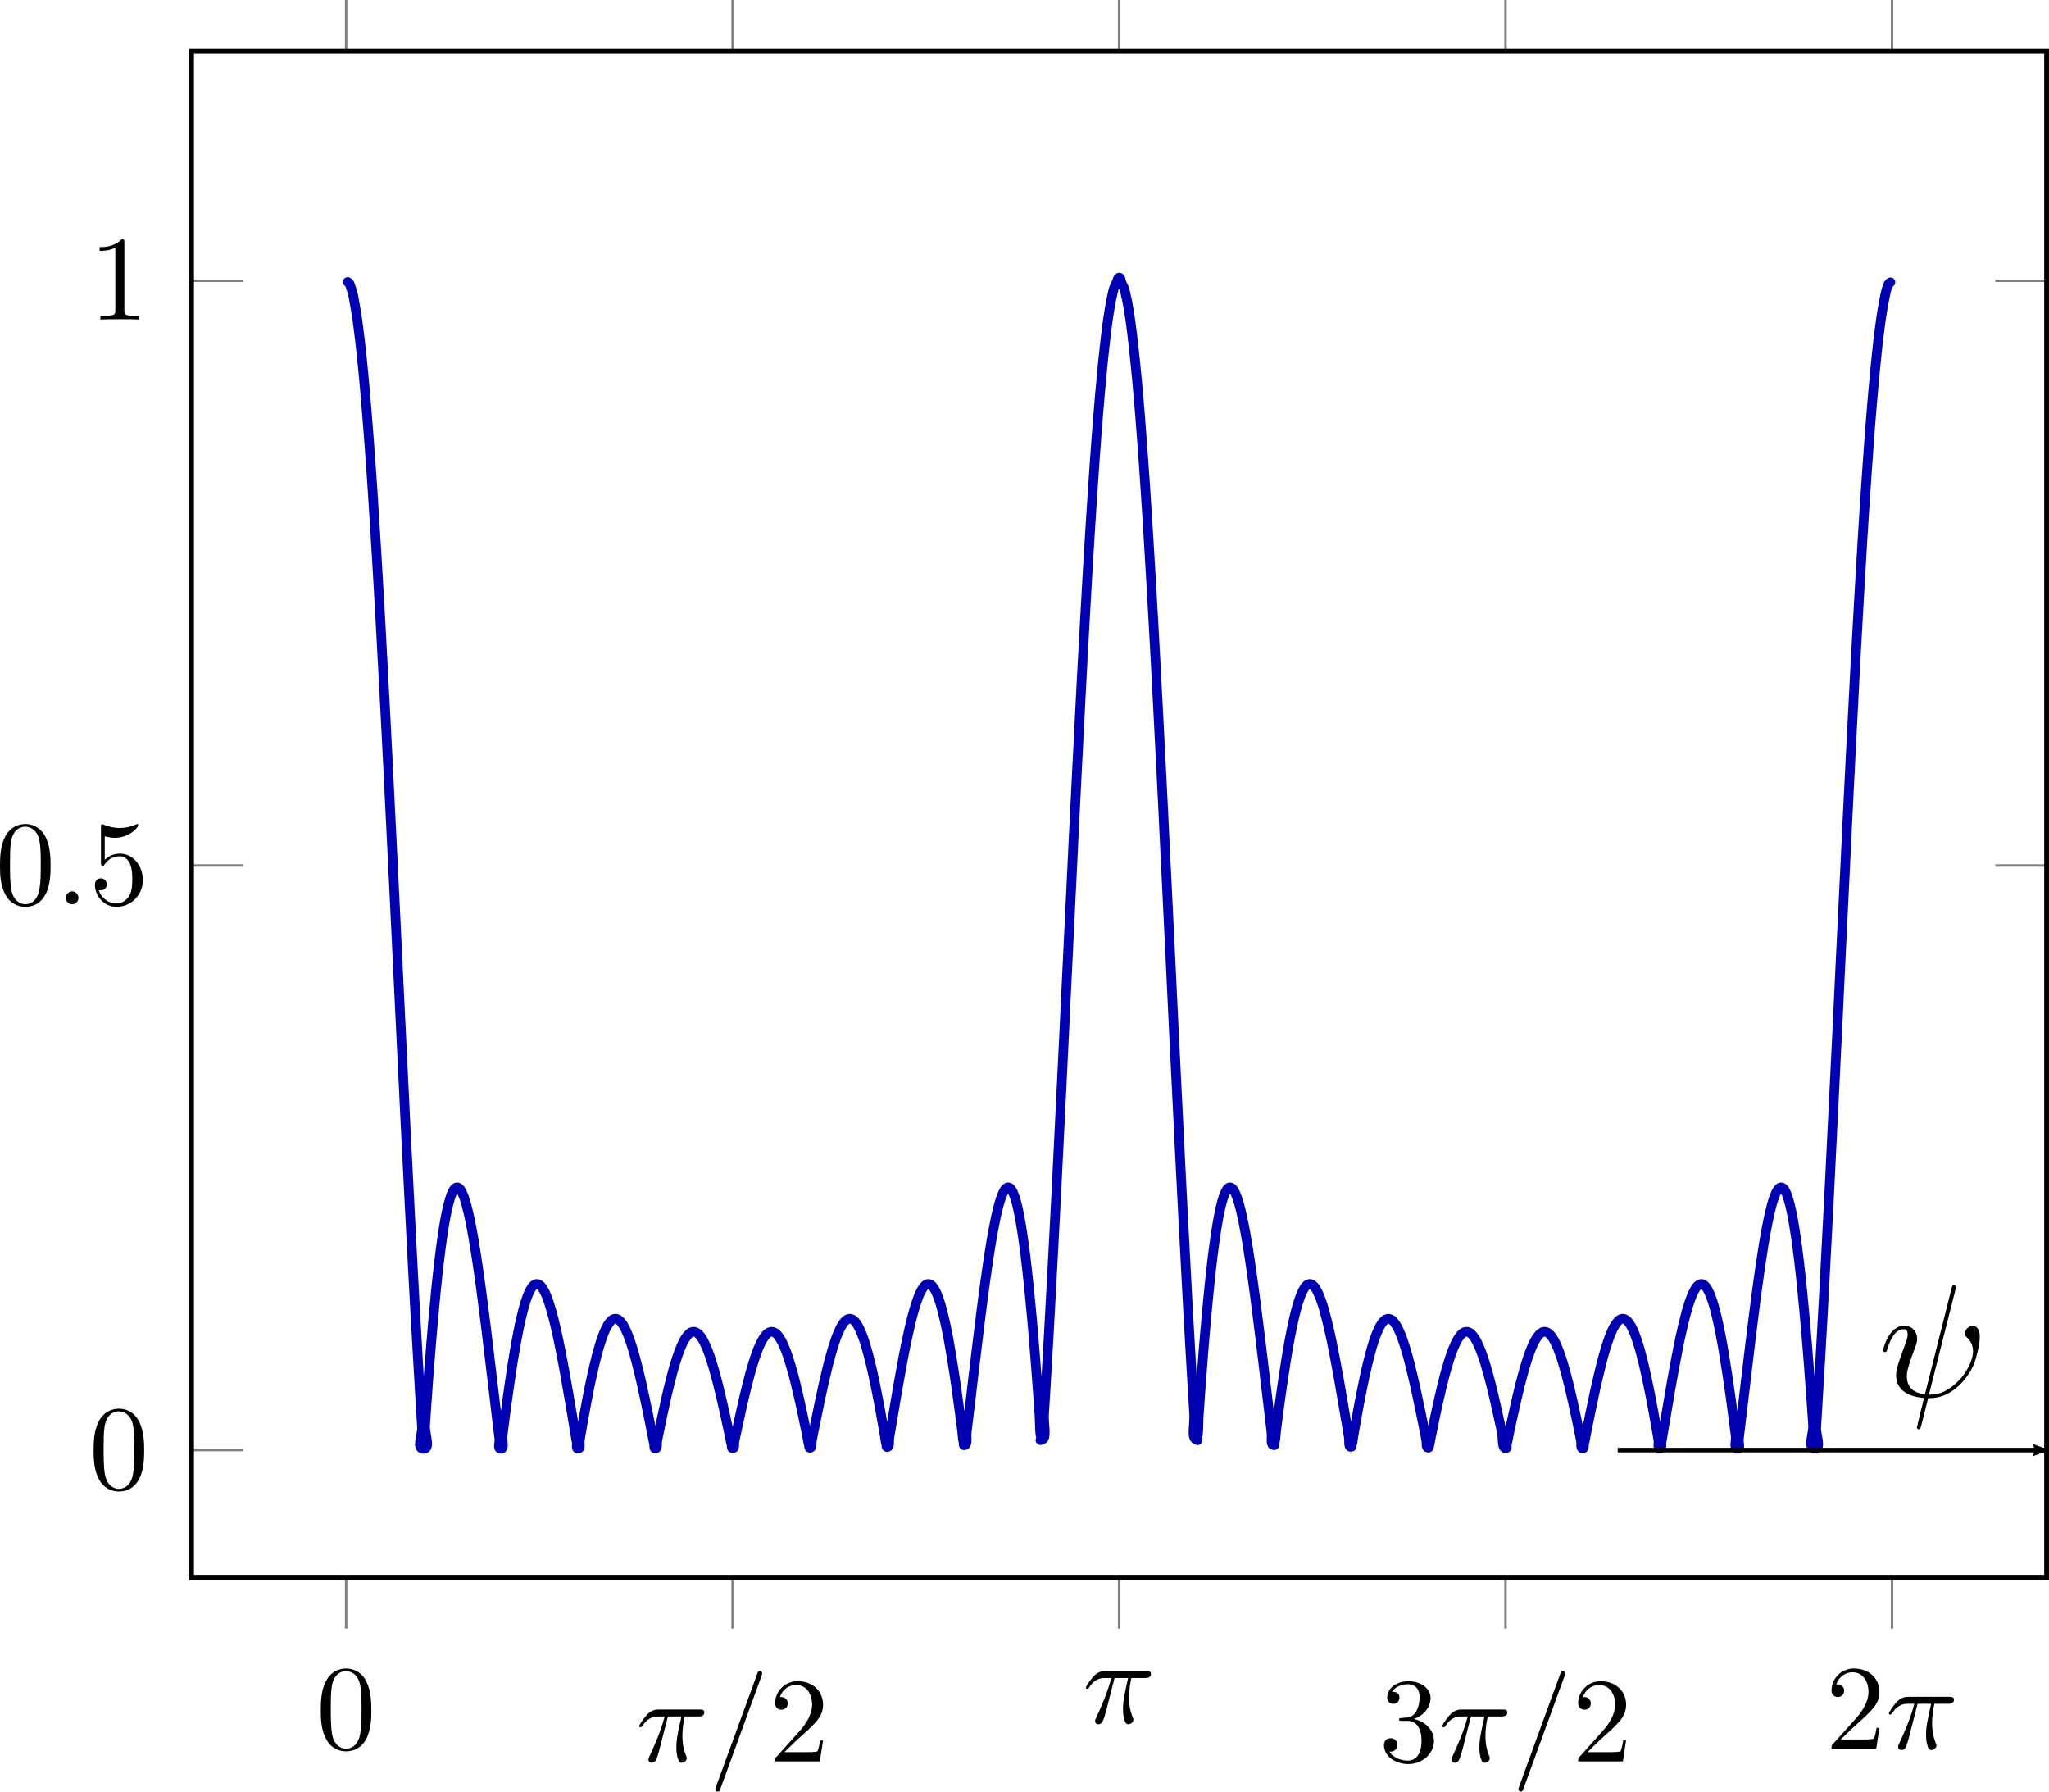 <?xml version="1.0" encoding="UTF-8" standalone="no"?>
<svg
   xmlns:ns7="http://www.iki.fi/pav/software/textext/"
   xmlns:dc="http://purl.org/dc/elements/1.1/"
   xmlns:cc="http://creativecommons.org/ns#"
   xmlns:rdf="http://www.w3.org/1999/02/22-rdf-syntax-ns#"
   xmlns:svg="http://www.w3.org/2000/svg"
   xmlns="http://www.w3.org/2000/svg"
   xmlns:sodipodi="http://sodipodi.sourceforge.net/DTD/sodipodi-0.dtd"
   xmlns:inkscape="http://www.inkscape.org/namespaces/inkscape"
   width="169.648pt"
   height="148.308pt"
   viewBox="0 0 169.648 148.308"
   version="1.2"
   id="svg30867"
   sodipodi:docname="sinc_10.svg"
   inkscape:version="1.0.2 (e86c8708, 2021-01-15)">
  <sodipodi:namedview
     pagecolor="#ffffff"
     bordercolor="#666666"
     borderopacity="1"
     objecttolerance="10"
     gridtolerance="10"
     guidetolerance="10"
     inkscape:pageopacity="0"
     inkscape:pageshadow="2"
     inkscape:window-width="640"
     inkscape:window-height="480"
     id="namedview30869"
     showgrid="false"
     inkscape:zoom="1.7931324"
     inkscape:cx="182.25121"
     inkscape:cy="111.14131"
     inkscape:current-layer="svg30867" />
  <defs
     id="defs30816">
    <clipPath
       id="clip1">
      <path
         d="M 15 23 L 169.648 23 L 169.648 121 L 15 121 Z M 15 23 "
         id="path30804" />
    </clipPath>
    <clipPath
       id="clip2">
      <path
         d="M 15 4 L 169.648 4 L 169.648 131 L 15 131 Z M 15 4 "
         id="path30807" />
    </clipPath>
    <clipPath
       id="clip3">
      <path
         d="M 59 138 L 64 138 L 64 148.309 L 59 148.309 Z M 59 138 "
         id="path30810" />
    </clipPath>
    <clipPath
       id="clip4">
      <path
         d="M 125 138 L 130 138 L 130 148.309 L 125 148.309 Z M 125 138 "
         id="path30813" />
    </clipPath>
    <marker
       style="overflow:visible"
       id="marker24909"
       refX="0"
       refY="0"
       orient="auto"
       inkscape:stockid="Arrow2Lend"
       inkscape:isstock="true">
      <path
         transform="matrix(-1.1,0,0,-1.1,-1.1,0)"
         d="M 8.719,4.034 -2.207,0.016 8.719,-4.002 c -1.745,2.372 -1.735,5.617 -6e-7,8.035 z"
         style="fill:#000000;fill-opacity:1;fill-rule:evenodd;stroke:#000000;stroke-width:0.625;stroke-linejoin:round;stroke-opacity:1"
         id="path24907" />
    </marker>
    <inkscape:path-effect
       effect="bspline"
       id="path-effect24899"
       is_visible="true"
       lpeversion="1"
       weight="33.333"
       steps="2"
       helper_size="0"
       apply_no_weight="true"
       apply_with_weight="true"
       only_selected="false" />
    <g
       id="g30640">
      <symbol
         overflow="visible"
         id="symbol30634">
        <path
           style="stroke:none"
           d=""
           id="path30632" />
      </symbol>
      <symbol
         overflow="visible"
         id="symbol30638">
        <path
           style="stroke:none"
           d="m 4.812,-6.656 c 0,-0.047 0.016,-0.109 0.016,-0.156 0,-0.094 -0.062,-0.109 -0.109,-0.109 -0.109,0 -0.109,0.031 -0.156,0.203 L 2.906,-0.125 c -0.75,-0.094 -1.125,-0.469 -1.125,-1.125 0,-0.203 0,-0.453 0.531,-1.844 0.047,-0.125 0.109,-0.297 0.109,-0.5 0,-0.438 -0.312,-0.812 -0.812,-0.812 -0.953,0 -1.312,1.453 -1.312,1.531 0,0.109 0.094,0.109 0.109,0.109 0.109,0 0.109,-0.031 0.156,-0.188 0.281,-0.938 0.672,-1.234 1.016,-1.234 0.078,0 0.25,0 0.25,0.312 0,0.266 -0.109,0.516 -0.234,0.859 C 1.109,-1.75 1.109,-1.5 1.109,-1.328 1.109,-0.375 1.891,0.031 2.844,0.094 2.766,0.453 2.766,0.469 2.625,1 2.609,1.109 2.406,1.906 2.406,1.938 c 0,0.016 0,0.109 0.109,0.109 0.031,0 0.078,0 0.094,-0.047 0.031,-0.016 0.094,-0.266 0.125,-0.406 l 0.375,-1.484 c 0.375,0 1.25,0 2.188,-1.062 0.406,-0.469 0.609,-0.906 0.719,-1.203 0.094,-0.25 0.312,-1.109 0.312,-1.547 0,-0.562 -0.266,-0.703 -0.438,-0.703 -0.25,0 -0.5,0.266 -0.5,0.484 0,0.125 0.062,0.188 0.156,0.266 0.109,0.109 0.359,0.359 0.359,0.844 0,0.641 -0.516,1.453 -0.875,1.812 -0.875,0.891 -1.516,0.891 -1.875,0.891 z m 0,0"
           id="path30636" />
      </symbol>
    </g>
  </defs>
  <g
     id="surface1856323">
    <path
       style="fill:none;stroke-width:0.199;stroke-linecap:butt;stroke-linejoin:miter;stroke:rgb(49.803%,49.803%,49.803%);stroke-opacity:1;stroke-miterlimit:10;"
       d="M 28.66 -134.816 L 28.66 -130.566 M 60.656 -134.816 L 60.656 -130.566 M 92.656 -134.816 L 92.656 -130.566 M 124.652 -134.816 L 124.652 -130.566 M 156.652 -134.816 L 156.652 -130.566 M 28.66 0 L 28.66 -4.25 M 60.656 0 L 60.656 -4.25 M 92.656 0 L 92.656 -4.25 M 124.652 0 L 124.652 -4.25 M 156.652 0 L 156.652 -4.25 "
       transform="matrix(1,0,0,-1,0,0)"
       id="path30818" />
    <g
       clip-path="url(#clip1)"
       clip-rule="nonzero"
       id="g30822">
      <path
         style="fill:none;stroke-width:0.199;stroke-linecap:butt;stroke-linejoin:miter;stroke:rgb(49.803%,49.803%,49.803%);stroke-opacity:1;stroke-miterlimit:10;"
         d="M 15.859 -120.039 L 20.113 -120.039 M 15.859 -71.645 L 20.113 -71.645 M 15.859 -23.246 L 20.113 -23.246 M 169.449 -120.039 L 165.199 -120.039 M 169.449 -71.645 L 165.199 -71.645 M 169.449 -23.246 L 165.199 -23.246 "
         transform="matrix(1,0,0,-1,0,0)"
         id="path30820" />
    </g>
    <g
       clip-path="url(#clip2)"
       clip-rule="nonzero"
       id="g30826">
      <path
         style="fill:none;stroke-width:0.399;stroke-linecap:butt;stroke-linejoin:miter;stroke:rgb(0%,0%,0%);stroke-opacity:1;stroke-miterlimit:10;"
         d="M 15.859 -4.25 L 169.449 -4.25 L 169.449 -130.566 L 15.859 -130.566 Z M 15.859 -4.25 "
         transform="matrix(1,0,0,-1,0,0)"
         id="path30824" />
    </g>
    <path
       style=" stroke:none;fill-rule:nonzero;fill:rgb(0%,0%,0%);fill-opacity:1;"
       d="M 30.746 141.57 C 30.746 140.773 30.699 139.977 30.355 139.242 C 29.902 138.273 29.074 138.117 28.668 138.117 C 28.059 138.117 27.34 138.383 26.918 139.305 C 26.605 139.992 26.559 140.773 26.559 141.57 C 26.559 142.32 26.59 143.211 27.012 143.977 C 27.434 144.773 28.168 144.977 28.652 144.977 C 29.184 144.977 29.949 144.773 30.387 143.82 C 30.699 143.133 30.746 142.352 30.746 141.57 Z M 28.652 144.758 C 28.262 144.758 27.668 144.508 27.496 143.555 C 27.387 142.961 27.387 142.039 27.387 141.445 C 27.387 140.805 27.387 140.148 27.465 139.617 C 27.652 138.43 28.402 138.336 28.652 138.336 C 28.98 138.336 29.637 138.523 29.824 139.508 C 29.934 140.07 29.934 140.82 29.934 141.445 C 29.934 142.195 29.934 142.867 29.824 143.508 C 29.668 144.461 29.105 144.758 28.652 144.758 Z M 28.652 144.758 "
       id="path30828" />
    <path
       style=" stroke:none;fill-rule:nonzero;fill:rgb(0%,0%,0%);fill-opacity:1;"
       d="M 55.297 142.09 L 56.422 142.09 C 56.094 143.559 56 143.996 56 144.668 C 56 144.809 56 145.074 56.078 145.418 C 56.188 145.855 56.297 145.918 56.438 145.918 C 56.641 145.918 56.859 145.746 56.859 145.543 C 56.859 145.48 56.859 145.465 56.797 145.324 C 56.5 144.605 56.5 143.949 56.5 143.668 C 56.5 143.152 56.578 142.605 56.688 142.09 L 57.812 142.09 C 57.953 142.09 58.312 142.09 58.312 141.746 C 58.312 141.512 58.094 141.512 57.906 141.512 L 54.562 141.512 C 54.344 141.512 53.969 141.512 53.531 141.98 C 53.188 142.371 52.922 142.824 52.922 142.871 C 52.922 142.887 52.922 142.98 53.047 142.98 C 53.125 142.98 53.141 142.934 53.203 142.855 C 53.688 142.09 54.266 142.09 54.469 142.09 L 55.031 142.09 C 54.719 143.293 54.188 144.496 53.766 145.402 C 53.688 145.559 53.688 145.574 53.688 145.652 C 53.688 145.84 53.844 145.918 53.969 145.918 C 54.266 145.918 54.344 145.637 54.469 145.277 C 54.609 144.809 54.609 144.793 54.734 144.293 Z M 55.297 142.09 "
       id="path30830" />
    <g
       clip-path="url(#clip3)"
       clip-rule="nonzero"
       id="g30834">
      <path
         style=" stroke:none;fill-rule:nonzero;fill:rgb(0%,0%,0%);fill-opacity:1;"
         d="M 63.059 138.715 C 63.105 138.574 63.105 138.543 63.105 138.527 C 63.105 138.418 63.027 138.324 62.918 138.324 C 62.84 138.324 62.777 138.355 62.746 138.418 L 59.277 147.918 C 59.23 148.059 59.23 148.09 59.23 148.105 C 59.23 148.215 59.324 148.309 59.434 148.309 C 59.559 148.309 59.59 148.23 59.652 148.059 Z M 63.059 138.715 "
         id="path30832" />
    </g>
    <path
       style=" stroke:none;fill-rule:nonzero;fill:rgb(0%,0%,0%);fill-opacity:1;"
       d="M 64.941 145.043 L 66.004 144.012 C 67.551 142.637 68.145 142.105 68.145 141.105 C 68.145 139.965 67.254 139.168 66.035 139.168 C 64.91 139.168 64.176 140.09 64.176 140.98 C 64.176 141.527 64.676 141.527 64.707 141.527 C 64.879 141.527 65.223 141.418 65.223 140.996 C 65.223 140.746 65.035 140.48 64.691 140.48 C 64.613 140.48 64.598 140.48 64.566 140.496 C 64.785 139.84 65.332 139.48 65.91 139.48 C 66.816 139.48 67.238 140.293 67.238 141.105 C 67.238 141.902 66.754 142.684 66.191 143.309 L 64.285 145.434 C 64.176 145.543 64.176 145.574 64.176 145.809 L 67.879 145.809 L 68.145 144.074 L 67.91 144.074 C 67.848 144.371 67.785 144.809 67.676 144.965 C 67.613 145.043 66.957 145.043 66.738 145.043 Z M 64.941 145.043 "
       id="path30836" />
    <path
       style=" stroke:none;fill-rule:nonzero;fill:rgb(0%,0%,0%);fill-opacity:1;"
       d="M 92.277 138.906 L 93.402 138.906 C 93.074 140.375 92.98 140.812 92.98 141.484 C 92.98 141.625 92.98 141.891 93.059 142.234 C 93.168 142.672 93.277 142.734 93.418 142.734 C 93.621 142.734 93.84 142.562 93.84 142.359 C 93.84 142.297 93.84 142.281 93.777 142.141 C 93.48 141.422 93.48 140.766 93.48 140.484 C 93.48 139.969 93.559 139.422 93.668 138.906 L 94.793 138.906 C 94.934 138.906 95.293 138.906 95.293 138.562 C 95.293 138.328 95.074 138.328 94.887 138.328 L 91.543 138.328 C 91.324 138.328 90.949 138.328 90.512 138.797 C 90.168 139.188 89.902 139.641 89.902 139.688 C 89.902 139.703 89.902 139.797 90.027 139.797 C 90.105 139.797 90.121 139.75 90.184 139.672 C 90.668 138.906 91.246 138.906 91.449 138.906 L 92.012 138.906 C 91.699 140.109 91.168 141.312 90.746 142.219 C 90.668 142.375 90.668 142.391 90.668 142.469 C 90.668 142.656 90.824 142.734 90.949 142.734 C 91.246 142.734 91.324 142.453 91.449 142.094 C 91.59 141.625 91.59 141.609 91.715 141.109 Z M 92.277 138.906 "
       id="path30838" />
    <path
       style=" stroke:none;fill-rule:nonzero;fill:rgb(0%,0%,0%);fill-opacity:1;"
       d="M 117.055 142.293 C 117.867 142.027 118.445 141.34 118.445 140.543 C 118.445 139.73 117.57 139.168 116.617 139.168 C 115.617 139.168 114.852 139.762 114.852 140.527 C 114.852 140.855 115.07 141.043 115.367 141.043 C 115.664 141.043 115.867 140.824 115.867 140.527 C 115.867 140.043 115.398 140.043 115.258 140.043 C 115.555 139.543 116.211 139.418 116.57 139.418 C 116.992 139.418 117.539 139.637 117.539 140.527 C 117.539 140.652 117.508 141.23 117.258 141.668 C 116.961 142.152 116.617 142.184 116.367 142.184 C 116.289 142.199 116.055 142.215 115.977 142.215 C 115.898 142.23 115.836 142.246 115.836 142.34 C 115.836 142.449 115.898 142.449 116.07 142.449 L 116.508 142.449 C 117.32 142.449 117.695 143.121 117.695 144.105 C 117.695 145.465 117.008 145.746 116.57 145.746 C 116.133 145.746 115.383 145.574 115.039 144.996 C 115.383 145.043 115.695 144.824 115.695 144.449 C 115.695 144.09 115.43 143.887 115.148 143.887 C 114.898 143.887 114.586 144.027 114.586 144.465 C 114.586 145.371 115.508 146.027 116.602 146.027 C 117.82 146.027 118.727 145.121 118.727 144.105 C 118.727 143.293 118.086 142.512 117.055 142.293 Z M 117.055 142.293 "
       id="path30840" />
    <path
       style=" stroke:none;fill-rule:nonzero;fill:rgb(0%,0%,0%);fill-opacity:1;"
       d="M 121.785 142.09 L 122.91 142.09 C 122.582 143.559 122.488 143.996 122.488 144.668 C 122.488 144.809 122.488 145.074 122.566 145.418 C 122.676 145.855 122.785 145.918 122.926 145.918 C 123.129 145.918 123.348 145.746 123.348 145.543 C 123.348 145.48 123.348 145.465 123.285 145.324 C 122.988 144.605 122.988 143.949 122.988 143.668 C 122.988 143.152 123.066 142.605 123.176 142.09 L 124.301 142.09 C 124.441 142.09 124.801 142.09 124.801 141.746 C 124.801 141.512 124.582 141.512 124.395 141.512 L 121.051 141.512 C 120.832 141.512 120.457 141.512 120.02 141.98 C 119.676 142.371 119.41 142.824 119.41 142.871 C 119.41 142.887 119.41 142.98 119.535 142.98 C 119.613 142.98 119.629 142.934 119.691 142.855 C 120.176 142.09 120.754 142.09 120.957 142.09 L 121.52 142.09 C 121.207 143.293 120.676 144.496 120.254 145.402 C 120.176 145.559 120.176 145.574 120.176 145.652 C 120.176 145.84 120.332 145.918 120.457 145.918 C 120.754 145.918 120.832 145.637 120.957 145.277 C 121.098 144.809 121.098 144.793 121.223 144.293 Z M 121.785 142.09 "
       id="path30842" />
    <g
       clip-path="url(#clip4)"
       clip-rule="nonzero"
       id="g30846">
      <path
         style=" stroke:none;fill-rule:nonzero;fill:rgb(0%,0%,0%);fill-opacity:1;"
         d="M 129.547 138.715 C 129.594 138.574 129.594 138.543 129.594 138.527 C 129.594 138.418 129.516 138.324 129.406 138.324 C 129.328 138.324 129.266 138.355 129.234 138.418 L 125.766 147.918 C 125.719 148.059 125.719 148.09 125.719 148.105 C 125.719 148.215 125.812 148.309 125.922 148.309 C 126.047 148.309 126.078 148.23 126.141 148.059 Z M 129.547 138.715 "
         id="path30844" />
    </g>
    <path
       style=" stroke:none;fill-rule:nonzero;fill:rgb(0%,0%,0%);fill-opacity:1;"
       d="M 131.43 145.043 L 132.492 144.012 C 134.039 142.637 134.633 142.105 134.633 141.105 C 134.633 139.965 133.742 139.168 132.523 139.168 C 131.398 139.168 130.664 140.09 130.664 140.98 C 130.664 141.527 131.164 141.527 131.195 141.527 C 131.367 141.527 131.711 141.418 131.711 140.996 C 131.711 140.746 131.523 140.48 131.18 140.48 C 131.102 140.48 131.086 140.48 131.055 140.496 C 131.273 139.84 131.82 139.48 132.398 139.48 C 133.305 139.48 133.727 140.293 133.727 141.105 C 133.727 141.902 133.242 142.684 132.68 143.309 L 130.773 145.434 C 130.664 145.543 130.664 145.574 130.664 145.809 L 134.367 145.809 L 134.633 144.074 L 134.398 144.074 C 134.336 144.371 134.273 144.809 134.164 144.965 C 134.102 145.043 133.445 145.043 133.227 145.043 Z M 131.43 145.043 "
       id="path30848" />
    <path
       style=" stroke:none;fill-rule:nonzero;fill:rgb(0%,0%,0%);fill-opacity:1;"
       d="M 152.406 143.992 L 153.469 142.961 C 155.016 141.586 155.609 141.055 155.609 140.055 C 155.609 138.914 154.719 138.117 153.5 138.117 C 152.375 138.117 151.641 139.039 151.641 139.93 C 151.641 140.477 152.141 140.477 152.172 140.477 C 152.344 140.477 152.688 140.367 152.688 139.945 C 152.688 139.695 152.5 139.43 152.156 139.43 C 152.078 139.43 152.062 139.43 152.031 139.445 C 152.25 138.789 152.797 138.43 153.375 138.43 C 154.281 138.43 154.703 139.242 154.703 140.055 C 154.703 140.852 154.219 141.633 153.656 142.258 L 151.75 144.383 C 151.641 144.492 151.641 144.523 151.641 144.758 L 155.344 144.758 L 155.609 143.023 L 155.375 143.023 C 155.312 143.32 155.25 143.758 155.141 143.914 C 155.078 143.992 154.422 143.992 154.203 143.992 Z M 152.406 143.992 "
       id="path30850" />
    <path
       style=" stroke:none;fill-rule:nonzero;fill:rgb(0%,0%,0%);fill-opacity:1;"
       d="M 158.766 141.039 L 159.891 141.039 C 159.562 142.508 159.469 142.945 159.469 143.617 C 159.469 143.758 159.469 144.023 159.547 144.367 C 159.656 144.805 159.766 144.867 159.906 144.867 C 160.109 144.867 160.328 144.695 160.328 144.492 C 160.328 144.43 160.328 144.414 160.266 144.273 C 159.969 143.555 159.969 142.898 159.969 142.617 C 159.969 142.102 160.047 141.555 160.156 141.039 L 161.281 141.039 C 161.422 141.039 161.781 141.039 161.781 140.695 C 161.781 140.461 161.562 140.461 161.375 140.461 L 158.031 140.461 C 157.812 140.461 157.438 140.461 157 140.93 C 156.656 141.32 156.391 141.773 156.391 141.82 C 156.391 141.836 156.391 141.93 156.516 141.93 C 156.594 141.93 156.609 141.883 156.672 141.805 C 157.156 141.039 157.734 141.039 157.938 141.039 L 158.5 141.039 C 158.188 142.242 157.656 143.445 157.234 144.352 C 157.156 144.508 157.156 144.523 157.156 144.602 C 157.156 144.789 157.312 144.867 157.438 144.867 C 157.734 144.867 157.812 144.586 157.938 144.227 C 158.078 143.758 158.078 143.742 158.203 143.242 Z M 158.766 141.039 "
       id="path30852" />
    <path
       style=" stroke:none;fill-rule:nonzero;fill:rgb(0%,0%,0%);fill-opacity:1;"
       d="M 11.938 120.062 C 11.938 119.266 11.891 118.469 11.547 117.734 C 11.094 116.766 10.266 116.609 9.859 116.609 C 9.25 116.609 8.531 116.875 8.109 117.797 C 7.797 118.484 7.75 119.266 7.75 120.062 C 7.75 120.812 7.781 121.703 8.203 122.469 C 8.625 123.266 9.359 123.469 9.844 123.469 C 10.375 123.469 11.141 123.266 11.578 122.312 C 11.891 121.625 11.938 120.844 11.938 120.062 Z M 9.844 123.25 C 9.453 123.25 8.859 123 8.688 122.047 C 8.578 121.453 8.578 120.531 8.578 119.938 C 8.578 119.297 8.578 118.641 8.656 118.109 C 8.844 116.922 9.594 116.828 9.844 116.828 C 10.172 116.828 10.828 117.016 11.016 118 C 11.125 118.562 11.125 119.312 11.125 119.938 C 11.125 120.688 11.125 121.359 11.016 122 C 10.859 122.953 10.297 123.25 9.844 123.25 Z M 9.844 123.25 "
       id="path30854" />
    <path
       style=" stroke:none;fill-rule:nonzero;fill:rgb(0%,0%,0%);fill-opacity:1;"
       d="M 4.188 71.664 C 4.188 70.867 4.141 70.07 3.797 69.336 C 3.344 68.367 2.516 68.211 2.109 68.211 C 1.5 68.211 0.781 68.477 0.359 69.398 C 0.047 70.086 0 70.867 0 71.664 C 0 72.414 0.031 73.305 0.453 74.07 C 0.875 74.867 1.609 75.07 2.094 75.07 C 2.625 75.07 3.391 74.867 3.828 73.914 C 4.141 73.227 4.188 72.445 4.188 71.664 Z M 2.094 74.852 C 1.703 74.852 1.109 74.602 0.938 73.648 C 0.828 73.055 0.828 72.133 0.828 71.539 C 0.828 70.898 0.828 70.242 0.906 69.711 C 1.094 68.523 1.844 68.43 2.094 68.43 C 2.422 68.43 3.078 68.617 3.266 69.602 C 3.375 70.164 3.375 70.914 3.375 71.539 C 3.375 72.289 3.375 72.961 3.266 73.602 C 3.109 74.555 2.547 74.852 2.094 74.852 Z M 2.094 74.852 "
       id="path30856" />
    <path
       style=" stroke:none;fill-rule:nonzero;fill:rgb(0%,0%,0%);fill-opacity:1;"
       d="M 6.496 74.32 C 6.496 74.039 6.262 73.789 5.98 73.789 C 5.684 73.789 5.449 74.039 5.449 74.32 C 5.449 74.617 5.684 74.852 5.98 74.852 C 6.262 74.852 6.496 74.617 6.496 74.32 Z M 6.496 74.32 "
       id="path30858" />
    <path
       style=" stroke:none;fill-rule:nonzero;fill:rgb(0%,0%,0%);fill-opacity:1;"
       d="M 11.828 72.852 C 11.828 71.664 11.016 70.664 9.938 70.664 C 9.469 70.664 9.031 70.82 8.672 71.18 L 8.672 69.227 C 8.875 69.289 9.203 69.352 9.516 69.352 C 10.75 69.352 11.453 68.445 11.453 68.32 C 11.453 68.258 11.422 68.211 11.344 68.211 C 11.344 68.211 11.312 68.211 11.266 68.242 C 11.062 68.336 10.578 68.539 9.906 68.539 C 9.516 68.539 9.047 68.461 8.578 68.258 C 8.5 68.227 8.484 68.227 8.469 68.227 C 8.359 68.227 8.359 68.305 8.359 68.461 L 8.359 71.414 C 8.359 71.586 8.359 71.664 8.5 71.664 C 8.578 71.664 8.594 71.648 8.641 71.586 C 8.75 71.43 9.109 70.883 9.922 70.883 C 10.438 70.883 10.688 71.336 10.766 71.523 C 10.922 71.898 10.953 72.273 10.953 72.773 C 10.953 73.133 10.953 73.727 10.703 74.148 C 10.469 74.539 10.094 74.789 9.641 74.789 C 8.922 74.789 8.344 74.258 8.172 73.68 C 8.203 73.68 8.234 73.695 8.344 73.695 C 8.672 73.695 8.844 73.445 8.844 73.211 C 8.844 72.961 8.672 72.711 8.344 72.711 C 8.203 72.711 7.859 72.789 7.859 73.242 C 7.859 74.102 8.547 75.07 9.656 75.07 C 10.812 75.07 11.828 74.117 11.828 72.852 Z M 11.828 72.852 "
       id="path30860" />
    <path
       style=" stroke:none;fill-rule:nonzero;fill:rgb(0%,0%,0%);fill-opacity:1;"
       d="M 10.297 20.082 C 10.297 19.832 10.297 19.816 10.062 19.816 C 9.438 20.457 8.562 20.457 8.25 20.457 L 8.25 20.77 C 8.453 20.77 9.031 20.77 9.547 20.504 L 9.547 25.676 C 9.547 26.035 9.516 26.145 8.625 26.145 L 8.312 26.145 L 8.312 26.457 C 8.656 26.426 9.516 26.426 9.922 26.426 C 10.312 26.426 11.188 26.426 11.531 26.457 L 11.531 26.145 L 11.219 26.145 C 10.312 26.145 10.297 26.035 10.297 25.676 Z M 10.297 20.082 "
       id="path30862" />
    <path
       style="fill:none;stroke-width:0.797;stroke-linecap:round;stroke-linejoin:miter;stroke:rgb(0%,0%,69.019%);stroke-opacity:1;stroke-miterlimit:10;"
       d="M 28.789 -23.34 C 28.789 -23.34 28.867 -23.379 28.918 -23.449 C 28.969 -23.52 29 -23.668 29.043 -23.785 C 29.086 -23.902 29.125 -24.004 29.172 -24.164 C 29.215 -24.324 29.258 -24.535 29.301 -24.758 C 29.344 -24.98 29.387 -25.242 29.43 -25.496 C 29.473 -25.75 29.516 -25.988 29.559 -26.273 C 29.602 -26.559 29.641 -26.887 29.684 -27.219 C 29.727 -27.551 29.77 -27.898 29.812 -28.266 C 29.855 -28.633 29.898 -29.023 29.941 -29.43 C 29.984 -29.836 30.027 -30.266 30.07 -30.711 C 30.113 -31.156 30.156 -31.621 30.199 -32.098 C 30.242 -32.578 30.281 -33.074 30.324 -33.582 C 30.367 -34.094 30.41 -34.609 30.453 -35.156 C 30.496 -35.703 30.539 -36.277 30.582 -36.855 C 30.625 -37.434 30.668 -38.012 30.711 -38.617 C 30.754 -39.223 30.797 -39.855 30.84 -40.496 C 30.883 -41.137 30.922 -41.793 30.965 -42.461 C 31.008 -43.129 31.051 -43.809 31.094 -44.504 C 31.137 -45.199 31.18 -45.906 31.223 -46.625 C 31.266 -47.344 31.309 -48.078 31.352 -48.82 C 31.395 -49.562 31.438 -50.32 31.48 -51.082 C 31.523 -51.848 31.562 -52.617 31.605 -53.402 C 31.648 -54.188 31.691 -54.988 31.734 -55.789 C 31.777 -56.594 31.82 -57.402 31.863 -58.219 C 31.906 -59.039 31.949 -59.867 31.992 -60.699 C 32.035 -61.535 32.078 -62.375 32.121 -63.223 C 32.164 -64.07 32.203 -64.922 32.246 -65.781 C 32.289 -66.641 32.332 -67.508 32.375 -68.375 C 32.418 -69.242 32.461 -70.113 32.504 -70.988 C 32.547 -71.863 32.59 -72.746 32.633 -73.625 C 32.676 -74.504 32.719 -75.387 32.762 -76.27 C 32.805 -77.152 32.844 -78.035 32.887 -78.922 C 32.93 -79.809 32.949 -80.258 33.016 -81.582 C 33.078 -82.91 33.207 -85.559 33.273 -86.879 C 33.336 -88.199 33.359 -88.637 33.402 -89.508 C 33.445 -90.383 33.484 -91.25 33.527 -92.117 C 33.57 -92.984 33.613 -93.852 33.656 -94.707 C 33.699 -95.566 33.742 -96.418 33.785 -97.262 C 33.828 -98.109 33.871 -98.949 33.914 -99.781 C 33.957 -100.617 34 -101.445 34.043 -102.266 C 34.086 -103.086 34.125 -103.895 34.168 -104.699 C 34.211 -105.504 34.254 -106.305 34.297 -107.09 C 34.34 -107.879 34.383 -108.656 34.426 -109.422 C 34.469 -110.191 34.512 -110.949 34.555 -111.695 C 34.598 -112.445 34.641 -113.184 34.684 -113.91 C 34.727 -114.637 34.766 -115.352 34.809 -116.055 C 34.852 -116.758 34.895 -117.484 34.938 -118.133 C 34.98 -118.781 34.441 -119.941 35.066 -119.941 C 35.691 -119.941 35.152 -118.641 35.195 -118.012 C 35.238 -117.383 35.281 -116.766 35.324 -116.164 C 35.367 -115.562 35.406 -114.973 35.449 -114.398 C 35.492 -113.824 35.535 -113.266 35.578 -112.719 C 35.621 -112.172 35.664 -111.637 35.707 -111.121 C 35.75 -110.605 35.793 -110.105 35.836 -109.617 C 35.879 -109.133 35.922 -108.66 35.965 -108.203 C 36.008 -107.746 36.047 -107.305 36.09 -106.879 C 36.133 -106.453 36.176 -106.047 36.219 -105.652 C 36.262 -105.258 36.305 -104.883 36.348 -104.52 C 36.391 -104.156 36.434 -103.812 36.477 -103.48 C 36.52 -103.148 36.562 -102.832 36.605 -102.535 C 36.648 -102.238 36.688 -101.953 36.73 -101.688 C 36.773 -101.422 36.816 -101.172 36.859 -100.938 C 36.902 -100.703 36.945 -100.484 36.988 -100.281 C 37.031 -100.078 37.074 -99.891 37.117 -99.719 C 37.16 -99.547 37.203 -99.395 37.246 -99.254 C 37.289 -99.113 37.328 -98.988 37.371 -98.879 C 37.414 -98.77 37.457 -98.676 37.5 -98.598 C 37.543 -98.52 37.582 -98.453 37.629 -98.406 C 37.672 -98.359 37.711 -98.324 37.758 -98.305 C 37.801 -98.285 37.84 -98.281 37.887 -98.289 C 37.93 -98.297 37.965 -98.32 38.012 -98.355 C 38.055 -98.391 38.098 -98.445 38.141 -98.508 C 38.184 -98.57 38.227 -98.648 38.27 -98.738 C 38.312 -98.828 38.355 -98.93 38.398 -99.043 C 38.441 -99.156 38.484 -99.285 38.527 -99.426 C 38.57 -99.566 38.609 -99.719 38.652 -99.879 C 38.695 -100.039 38.738 -100.211 38.781 -100.395 C 38.824 -100.578 38.867 -100.777 38.91 -100.98 C 38.953 -101.184 38.996 -101.402 39.039 -101.625 C 39.082 -101.848 39.125 -102.082 39.168 -102.324 C 39.211 -102.566 39.25 -102.82 39.293 -103.078 C 39.336 -103.336 39.379 -103.605 39.422 -103.879 C 39.465 -104.156 39.508 -104.441 39.551 -104.73 C 39.594 -105.02 39.637 -105.32 39.68 -105.621 C 39.723 -105.926 39.766 -106.234 39.809 -106.547 C 39.852 -106.863 39.891 -107.184 39.934 -107.508 C 39.977 -107.832 40.02 -108.168 40.062 -108.5 C 40.105 -108.836 40.148 -109.172 40.191 -109.512 C 40.234 -109.855 40.277 -110.203 40.32 -110.551 C 40.363 -110.898 40.402 -111.25 40.445 -111.602 C 40.488 -111.953 40.531 -112.312 40.574 -112.668 C 40.617 -113.023 40.637 -113.203 40.703 -113.742 C 40.766 -114.281 40.898 -115.359 40.961 -115.898 C 41.023 -116.438 41.043 -116.621 41.086 -116.977 C 41.129 -117.336 41.172 -117.688 41.215 -118.043 C 41.258 -118.398 41.301 -118.785 41.344 -119.102 C 41.387 -119.418 41.16 -119.938 41.473 -119.934 C 41.785 -119.93 41.559 -119.25 41.602 -118.91 C 41.645 -118.574 41.684 -118.238 41.727 -117.906 C 41.77 -117.578 41.812 -117.25 41.855 -116.93 C 41.898 -116.609 41.941 -116.293 41.984 -115.98 C 42.027 -115.668 42.07 -115.363 42.113 -115.062 C 42.156 -114.762 42.199 -114.469 42.242 -114.18 C 42.285 -113.891 42.324 -113.609 42.367 -113.332 C 42.41 -113.055 42.453 -112.785 42.496 -112.523 C 42.539 -112.262 42.582 -112.008 42.625 -111.758 C 42.668 -111.512 42.711 -111.27 42.754 -111.035 C 42.797 -110.801 42.84 -110.578 42.883 -110.359 C 42.926 -110.141 42.965 -109.93 43.008 -109.73 C 43.051 -109.531 43.094 -109.336 43.137 -109.152 C 43.18 -108.969 43.223 -108.789 43.266 -108.621 C 43.309 -108.453 43.352 -108.293 43.395 -108.145 C 43.438 -107.996 43.48 -107.855 43.523 -107.723 C 43.566 -107.59 43.605 -107.465 43.648 -107.352 C 43.691 -107.238 43.734 -107.133 43.777 -107.035 C 43.82 -106.938 43.863 -106.852 43.906 -106.773 C 43.949 -106.695 43.992 -106.629 44.035 -106.57 C 44.078 -106.512 44.121 -106.457 44.164 -106.418 C 44.207 -106.379 44.246 -106.348 44.289 -106.324 C 44.332 -106.301 44.375 -106.285 44.418 -106.281 C 44.461 -106.277 44.504 -106.285 44.547 -106.297 C 44.59 -106.309 44.633 -106.332 44.676 -106.363 C 44.719 -106.395 44.762 -106.434 44.805 -106.48 C 44.848 -106.527 44.887 -106.582 44.93 -106.648 C 44.973 -106.715 45.016 -106.789 45.059 -106.871 C 45.102 -106.953 45.145 -107.039 45.188 -107.137 C 45.23 -107.234 45.273 -107.34 45.316 -107.453 C 45.359 -107.566 45.402 -107.688 45.445 -107.816 C 45.488 -107.945 45.527 -108.078 45.57 -108.219 C 45.613 -108.359 45.656 -108.508 45.699 -108.664 C 45.742 -108.82 45.785 -108.98 45.828 -109.148 C 45.871 -109.316 45.914 -109.492 45.957 -109.672 C 46 -109.852 46.043 -110.039 46.086 -110.23 C 46.129 -110.422 46.168 -110.617 46.211 -110.816 C 46.254 -111.016 46.297 -111.223 46.34 -111.434 C 46.383 -111.645 46.426 -111.863 46.469 -112.082 C 46.512 -112.301 46.555 -112.523 46.598 -112.75 C 46.641 -112.977 46.684 -113.207 46.727 -113.441 C 46.77 -113.676 46.809 -113.914 46.852 -114.152 C 46.895 -114.391 46.938 -114.633 46.98 -114.875 C 47.023 -115.117 47.066 -115.367 47.109 -115.613 C 47.152 -115.863 47.195 -116.113 47.238 -116.363 C 47.281 -116.613 47.324 -116.863 47.367 -117.117 C 47.41 -117.371 47.449 -117.625 47.492 -117.879 C 47.535 -118.133 47.578 -118.383 47.621 -118.637 C 47.664 -118.891 47.703 -119.184 47.75 -119.398 C 47.793 -119.613 47.66 -119.934 47.879 -119.926 C 48.094 -119.918 47.965 -119.426 48.008 -119.18 C 48.051 -118.934 48.09 -118.688 48.133 -118.441 C 48.176 -118.199 48.219 -117.953 48.262 -117.715 C 48.305 -117.477 48.348 -117.242 48.391 -117.008 C 48.434 -116.773 48.477 -116.543 48.52 -116.316 C 48.562 -116.09 48.605 -115.863 48.648 -115.645 C 48.691 -115.426 48.73 -115.207 48.773 -114.996 C 48.816 -114.785 48.859 -114.578 48.902 -114.375 C 48.945 -114.172 48.988 -113.973 49.031 -113.777 C 49.074 -113.582 49.117 -113.395 49.16 -113.211 C 49.203 -113.027 49.246 -112.848 49.289 -112.676 C 49.332 -112.504 49.371 -112.332 49.414 -112.172 C 49.457 -112.012 49.5 -111.855 49.543 -111.707 C 49.586 -111.559 49.629 -111.41 49.672 -111.273 C 49.715 -111.137 49.758 -111.004 49.801 -110.879 C 49.844 -110.754 49.887 -110.637 49.93 -110.523 C 49.973 -110.41 50.012 -110.305 50.055 -110.207 C 50.098 -110.109 50.141 -110.016 50.184 -109.93 C 50.227 -109.844 50.27 -109.766 50.312 -109.695 C 50.355 -109.625 50.398 -109.559 50.441 -109.504 C 50.484 -109.449 50.527 -109.398 50.57 -109.355 C 50.613 -109.312 50.652 -109.273 50.695 -109.246 C 50.738 -109.219 50.781 -109.199 50.824 -109.184 C 50.867 -109.168 50.91 -109.16 50.953 -109.16 C 50.996 -109.16 51.039 -109.168 51.082 -109.184 C 51.125 -109.199 51.168 -109.219 51.211 -109.246 C 51.254 -109.273 51.293 -109.309 51.336 -109.352 C 51.379 -109.395 51.422 -109.441 51.465 -109.496 C 51.508 -109.551 51.551 -109.613 51.594 -109.684 C 51.637 -109.754 51.68 -109.828 51.723 -109.91 C 51.766 -109.992 51.809 -110.078 51.852 -110.172 C 51.895 -110.266 51.934 -110.367 51.977 -110.473 C 52.02 -110.578 52.062 -110.691 52.105 -110.809 C 52.148 -110.926 52.191 -111.051 52.234 -111.18 C 52.277 -111.309 52.32 -111.441 52.363 -111.582 C 52.406 -111.723 52.449 -111.867 52.492 -112.016 C 52.535 -112.164 52.574 -112.32 52.617 -112.48 C 52.66 -112.641 52.703 -112.801 52.746 -112.969 C 52.789 -113.137 52.832 -113.309 52.875 -113.484 C 52.918 -113.66 52.961 -113.84 53.004 -114.023 C 53.047 -114.207 53.09 -114.395 53.133 -114.582 C 53.176 -114.773 53.215 -114.965 53.258 -115.16 C 53.301 -115.355 53.344 -115.555 53.387 -115.754 C 53.43 -115.953 53.473 -116.16 53.516 -116.363 C 53.559 -116.566 53.602 -116.773 53.645 -116.98 C 53.688 -117.188 53.73 -117.398 53.773 -117.609 C 53.816 -117.82 53.855 -118.035 53.898 -118.246 C 53.941 -118.457 53.984 -118.668 54.027 -118.883 C 54.07 -119.098 54.109 -119.355 54.156 -119.527 C 54.199 -119.699 54.109 -119.922 54.285 -119.91 C 54.461 -119.898 54.371 -119.484 54.414 -119.273 C 54.457 -119.062 54.496 -118.852 54.539 -118.641 C 54.582 -118.43 54.625 -118.223 54.668 -118.016 C 54.711 -117.809 54.754 -117.605 54.797 -117.402 C 54.84 -117.199 54.883 -117 54.926 -116.801 C 54.969 -116.602 55.012 -116.406 55.055 -116.215 C 55.098 -116.023 55.137 -115.832 55.18 -115.645 C 55.223 -115.457 55.266 -115.277 55.309 -115.098 C 55.352 -114.918 55.395 -114.738 55.438 -114.566 C 55.48 -114.395 55.523 -114.227 55.566 -114.062 C 55.609 -113.898 55.652 -113.734 55.695 -113.578 C 55.738 -113.422 55.777 -113.273 55.82 -113.125 C 55.863 -112.98 55.906 -112.836 55.949 -112.699 C 55.992 -112.562 56.035 -112.434 56.078 -112.305 C 56.121 -112.18 56.164 -112.055 56.207 -111.938 C 56.25 -111.82 56.293 -111.715 56.336 -111.609 C 56.379 -111.504 56.418 -111.402 56.461 -111.309 C 56.504 -111.215 56.547 -111.129 56.59 -111.047 C 56.633 -110.965 56.676 -110.891 56.719 -110.82 C 56.762 -110.75 56.805 -110.688 56.848 -110.629 C 56.891 -110.57 56.934 -110.52 56.977 -110.477 C 57.02 -110.434 57.059 -110.391 57.102 -110.359 C 57.145 -110.328 57.188 -110.301 57.23 -110.281 C 57.273 -110.262 57.316 -110.25 57.359 -110.242 C 57.402 -110.234 57.445 -110.234 57.488 -110.242 C 57.531 -110.25 57.574 -110.262 57.617 -110.281 C 57.66 -110.301 57.699 -110.324 57.742 -110.355 C 57.785 -110.387 57.828 -110.426 57.871 -110.469 C 57.914 -110.512 57.957 -110.562 58 -110.617 C 58.043 -110.672 58.086 -110.738 58.129 -110.805 C 58.172 -110.871 58.215 -110.949 58.258 -111.027 C 58.301 -111.105 58.34 -111.195 58.383 -111.285 C 58.426 -111.375 58.469 -111.477 58.512 -111.578 C 58.555 -111.68 58.598 -111.789 58.641 -111.902 C 58.684 -112.016 58.727 -112.133 58.77 -112.258 C 58.812 -112.383 58.852 -112.512 58.895 -112.645 C 58.938 -112.777 58.98 -112.918 59.023 -113.059 C 59.066 -113.203 59.109 -113.348 59.152 -113.5 C 59.195 -113.652 59.238 -113.809 59.281 -113.969 C 59.324 -114.129 59.367 -114.289 59.41 -114.457 C 59.453 -114.625 59.492 -114.797 59.535 -114.969 C 59.578 -115.145 59.621 -115.32 59.664 -115.5 C 59.707 -115.68 59.75 -115.863 59.793 -116.047 C 59.836 -116.23 59.879 -116.418 59.922 -116.609 C 59.965 -116.801 60.008 -116.992 60.051 -117.188 C 60.094 -117.383 60.133 -117.582 60.176 -117.777 C 60.219 -117.977 60.262 -118.172 60.305 -118.371 C 60.348 -118.57 60.391 -118.77 60.434 -118.973 C 60.477 -119.176 60.516 -119.43 60.562 -119.582 C 60.609 -119.734 60.531 -119.902 60.691 -119.887 C 60.848 -119.871 60.754 -119.578 60.816 -119.277 C 60.879 -118.977 61.008 -118.375 61.074 -118.074 C 61.137 -117.773 61.16 -117.676 61.203 -117.48 C 61.246 -117.285 61.289 -117.09 61.332 -116.898 C 61.375 -116.707 61.414 -116.516 61.457 -116.328 C 61.5 -116.141 61.543 -115.957 61.586 -115.773 C 61.629 -115.59 61.672 -115.41 61.715 -115.234 C 61.758 -115.059 61.801 -114.883 61.844 -114.711 C 61.887 -114.539 61.93 -114.375 61.973 -114.211 C 62.016 -114.047 62.055 -113.887 62.098 -113.73 C 62.141 -113.574 62.184 -113.426 62.227 -113.277 C 62.27 -113.133 62.312 -112.988 62.355 -112.852 C 62.398 -112.715 62.441 -112.578 62.484 -112.449 C 62.527 -112.32 62.57 -112.195 62.613 -112.078 C 62.656 -111.961 62.695 -111.848 62.738 -111.738 C 62.781 -111.629 62.824 -111.527 62.867 -111.43 C 62.91 -111.332 62.953 -111.238 62.996 -111.152 C 63.039 -111.066 63.082 -110.988 63.125 -110.914 C 63.168 -110.84 63.211 -110.77 63.254 -110.707 C 63.297 -110.645 63.336 -110.59 63.379 -110.539 C 63.422 -110.488 63.465 -110.445 63.508 -110.406 C 63.551 -110.367 63.594 -110.336 63.637 -110.312 C 63.68 -110.289 63.723 -110.27 63.766 -110.258 C 63.809 -110.246 63.852 -110.238 63.895 -110.238 C 63.938 -110.238 63.977 -110.246 64.02 -110.258 C 64.062 -110.27 64.105 -110.293 64.148 -110.316 C 64.191 -110.34 64.234 -110.371 64.277 -110.41 C 64.32 -110.449 64.363 -110.496 64.406 -110.547 C 64.449 -110.598 64.492 -110.656 64.535 -110.719 C 64.578 -110.781 64.617 -110.855 64.66 -110.93 C 64.703 -111.004 64.746 -111.086 64.789 -111.172 C 64.832 -111.258 64.875 -111.355 64.918 -111.453 C 64.961 -111.551 65.004 -111.66 65.047 -111.77 C 65.09 -111.879 65.133 -111.996 65.176 -112.117 C 65.219 -112.238 65.258 -112.363 65.301 -112.496 C 65.344 -112.629 65.387 -112.766 65.43 -112.906 C 65.473 -113.047 65.516 -113.195 65.559 -113.348 C 65.602 -113.5 65.645 -113.656 65.688 -113.816 C 65.73 -113.977 65.773 -114.141 65.816 -114.309 C 65.859 -114.477 65.898 -114.652 65.941 -114.828 C 65.984 -115.004 66.027 -115.184 66.07 -115.367 C 66.113 -115.551 66.156 -115.738 66.199 -115.926 C 66.242 -116.117 66.285 -116.309 66.328 -116.504 C 66.371 -116.699 66.414 -116.898 66.457 -117.098 C 66.5 -117.297 66.539 -117.504 66.582 -117.707 C 66.625 -117.914 66.668 -118.121 66.711 -118.328 C 66.754 -118.535 66.797 -118.742 66.84 -118.953 C 66.883 -119.164 66.918 -119.441 66.969 -119.59 C 67.02 -119.738 66.941 -119.867 67.098 -119.848 C 67.254 -119.828 67.18 -119.422 67.223 -119.207 C 67.266 -118.992 67.309 -118.781 67.352 -118.566 C 67.395 -118.355 67.438 -118.141 67.48 -117.93 C 67.523 -117.719 67.566 -117.508 67.609 -117.297 C 67.652 -117.086 67.695 -116.879 67.738 -116.672 C 67.781 -116.465 67.82 -116.262 67.863 -116.059 C 67.906 -115.855 67.949 -115.656 67.992 -115.457 C 68.035 -115.258 68.078 -115.062 68.121 -114.871 C 68.164 -114.68 68.207 -114.488 68.25 -114.301 C 68.293 -114.113 68.336 -113.934 68.379 -113.754 C 68.422 -113.574 68.461 -113.398 68.504 -113.227 C 68.547 -113.055 68.59 -112.887 68.633 -112.723 C 68.676 -112.559 68.719 -112.402 68.762 -112.246 C 68.805 -112.094 68.848 -111.941 68.891 -111.797 C 68.934 -111.652 68.977 -111.512 69.02 -111.379 C 69.062 -111.246 69.102 -111.117 69.145 -110.992 C 69.188 -110.867 69.23 -110.75 69.273 -110.637 C 69.316 -110.523 69.359 -110.422 69.402 -110.32 C 69.445 -110.219 69.488 -110.125 69.531 -110.035 C 69.574 -109.945 69.617 -109.863 69.66 -109.789 C 69.703 -109.715 69.742 -109.648 69.785 -109.586 C 69.828 -109.523 69.871 -109.465 69.914 -109.418 C 69.957 -109.371 70 -109.328 70.043 -109.293 C 70.086 -109.258 70.129 -109.227 70.172 -109.207 C 70.215 -109.188 70.258 -109.176 70.301 -109.168 C 70.344 -109.16 70.383 -109.16 70.426 -109.168 C 70.469 -109.176 70.512 -109.191 70.555 -109.211 C 70.598 -109.23 70.641 -109.258 70.684 -109.293 C 70.727 -109.328 70.77 -109.371 70.812 -109.422 C 70.855 -109.473 70.898 -109.531 70.941 -109.594 C 70.984 -109.656 71.023 -109.73 71.066 -109.809 C 71.109 -109.887 71.152 -109.973 71.195 -110.062 C 71.238 -110.152 71.281 -110.254 71.324 -110.359 C 71.367 -110.465 71.41 -110.578 71.453 -110.695 C 71.496 -110.812 71.539 -110.938 71.582 -111.07 C 71.625 -111.203 71.664 -111.34 71.707 -111.484 C 71.75 -111.629 71.793 -111.777 71.836 -111.934 C 71.879 -112.09 71.922 -112.25 71.965 -112.418 C 72.008 -112.586 72.051 -112.758 72.094 -112.938 C 72.137 -113.117 72.18 -113.301 72.223 -113.488 C 72.266 -113.676 72.305 -113.871 72.348 -114.07 C 72.391 -114.27 72.434 -114.473 72.477 -114.68 C 72.52 -114.887 72.562 -115.102 72.605 -115.316 C 72.648 -115.531 72.691 -115.754 72.734 -115.977 C 72.777 -116.199 72.82 -116.426 72.863 -116.656 C 72.906 -116.887 72.945 -117.125 72.988 -117.359 C 73.031 -117.598 73.074 -117.832 73.117 -118.074 C 73.16 -118.316 73.203 -118.559 73.246 -118.805 C 73.289 -119.051 73.316 -119.391 73.375 -119.551 C 73.43 -119.711 73.336 -119.809 73.504 -119.777 C 73.672 -119.746 73.586 -119.273 73.629 -119.02 C 73.672 -118.766 73.691 -118.637 73.758 -118.258 C 73.82 -117.879 73.953 -117.121 74.016 -116.742 C 74.078 -116.363 74.098 -116.238 74.141 -115.988 C 74.184 -115.738 74.227 -115.492 74.27 -115.246 C 74.312 -115 74.355 -114.754 74.398 -114.512 C 74.441 -114.27 74.484 -114.035 74.527 -113.797 C 74.57 -113.562 74.613 -113.324 74.656 -113.094 C 74.699 -112.863 74.738 -112.637 74.781 -112.414 C 74.824 -112.191 74.867 -111.973 74.91 -111.758 C 74.953 -111.543 74.996 -111.332 75.039 -111.125 C 75.082 -110.918 75.125 -110.715 75.168 -110.52 C 75.211 -110.324 75.254 -110.137 75.297 -109.949 C 75.34 -109.766 75.379 -109.582 75.422 -109.406 C 75.465 -109.23 75.508 -109.062 75.551 -108.902 C 75.594 -108.742 75.637 -108.586 75.68 -108.438 C 75.723 -108.289 75.766 -108.145 75.809 -108.012 C 75.852 -107.879 75.895 -107.75 75.938 -107.629 C 75.98 -107.508 76.02 -107.398 76.062 -107.293 C 76.105 -107.188 76.148 -107.09 76.191 -107 C 76.234 -106.91 76.277 -106.828 76.32 -106.754 C 76.363 -106.68 76.406 -106.613 76.449 -106.559 C 76.492 -106.504 76.535 -106.453 76.578 -106.414 C 76.621 -106.375 76.66 -106.344 76.703 -106.32 C 76.746 -106.297 76.789 -106.285 76.832 -106.281 C 76.875 -106.277 76.918 -106.285 76.961 -106.297 C 77.004 -106.309 77.047 -106.332 77.09 -106.363 C 77.133 -106.395 77.176 -106.438 77.219 -106.488 C 77.262 -106.539 77.301 -106.598 77.344 -106.664 C 77.387 -106.73 77.43 -106.812 77.473 -106.898 C 77.516 -106.984 77.559 -107.078 77.602 -107.184 C 77.645 -107.289 77.688 -107.402 77.73 -107.527 C 77.773 -107.652 77.816 -107.785 77.859 -107.926 C 77.902 -108.066 77.941 -108.215 77.984 -108.375 C 78.027 -108.535 78.07 -108.703 78.113 -108.879 C 78.156 -109.055 78.199 -109.242 78.242 -109.434 C 78.285 -109.625 78.328 -109.828 78.371 -110.035 C 78.414 -110.246 78.457 -110.461 78.5 -110.688 C 78.543 -110.914 78.582 -111.148 78.625 -111.391 C 78.668 -111.633 78.711 -111.879 78.754 -112.133 C 78.797 -112.387 78.84 -112.652 78.883 -112.922 C 78.926 -113.191 78.969 -113.465 79.012 -113.746 C 79.055 -114.027 79.098 -114.32 79.141 -114.613 C 79.184 -114.91 79.223 -115.211 79.266 -115.516 C 79.309 -115.82 79.352 -116.133 79.395 -116.449 C 79.438 -116.766 79.48 -117.09 79.523 -117.414 C 79.566 -117.738 79.609 -118.07 79.652 -118.402 C 79.695 -118.738 79.711 -119.219 79.781 -119.418 C 79.852 -119.617 79.695 -119.672 79.906 -119.625 C 80.117 -119.578 79.992 -118.93 80.035 -118.578 C 80.078 -118.227 80.121 -117.867 80.164 -117.512 C 80.207 -117.156 80.25 -116.801 80.293 -116.441 C 80.336 -116.082 80.379 -115.723 80.422 -115.363 C 80.465 -115.004 80.504 -114.645 80.547 -114.285 C 80.59 -113.926 80.633 -113.566 80.676 -113.207 C 80.719 -112.848 80.762 -112.492 80.805 -112.137 C 80.848 -111.781 80.891 -111.43 80.934 -111.078 C 80.977 -110.727 81.02 -110.375 81.062 -110.031 C 81.105 -109.688 81.145 -109.348 81.188 -109.008 C 81.23 -108.672 81.273 -108.336 81.316 -108.004 C 81.359 -107.676 81.402 -107.348 81.445 -107.027 C 81.488 -106.707 81.531 -106.391 81.574 -106.082 C 81.617 -105.773 81.66 -105.469 81.703 -105.172 C 81.746 -104.875 81.785 -104.586 81.828 -104.305 C 81.871 -104.023 81.914 -103.746 81.957 -103.477 C 82 -103.207 82.043 -102.945 82.086 -102.695 C 82.129 -102.445 82.172 -102.203 82.215 -101.969 C 82.258 -101.734 82.301 -101.512 82.344 -101.297 C 82.387 -101.082 82.426 -100.879 82.469 -100.684 C 82.512 -100.488 82.555 -100.301 82.598 -100.129 C 82.641 -99.957 82.684 -99.793 82.727 -99.645 C 82.77 -99.496 82.812 -99.352 82.855 -99.227 C 82.898 -99.102 82.941 -98.984 82.984 -98.883 C 83.027 -98.781 83.066 -98.691 83.109 -98.613 C 83.152 -98.535 83.191 -98.473 83.238 -98.422 C 83.281 -98.371 83.32 -98.336 83.367 -98.312 C 83.41 -98.289 83.449 -98.281 83.496 -98.285 C 83.539 -98.289 83.578 -98.309 83.625 -98.344 C 83.668 -98.379 83.707 -98.43 83.75 -98.492 C 83.793 -98.555 83.836 -98.633 83.879 -98.727 C 83.922 -98.82 83.965 -98.93 84.008 -99.055 C 84.051 -99.18 84.094 -99.316 84.137 -99.473 C 84.18 -99.629 84.223 -99.797 84.266 -99.984 C 84.309 -100.172 84.348 -100.375 84.391 -100.594 C 84.434 -100.812 84.477 -101.047 84.52 -101.297 C 84.562 -101.547 84.605 -101.816 84.648 -102.098 C 84.691 -102.379 84.734 -102.68 84.777 -102.992 C 84.82 -103.305 84.863 -103.637 84.906 -103.98 C 84.949 -104.328 84.988 -104.688 85.031 -105.066 C 85.074 -105.445 85.117 -105.84 85.16 -106.25 C 85.203 -106.66 85.246 -107.082 85.289 -107.523 C 85.332 -107.965 85.375 -108.422 85.418 -108.895 C 85.461 -109.367 85.504 -109.852 85.547 -110.352 C 85.59 -110.852 85.629 -111.371 85.672 -111.902 C 85.715 -112.434 85.758 -112.98 85.801 -113.539 C 85.844 -114.098 85.887 -114.672 85.93 -115.262 C 85.973 -115.852 86.016 -116.453 86.059 -117.07 C 86.102 -117.688 86.074 -118.621 86.188 -118.957 C 86.297 -119.293 85.945 -119.246 86.312 -119.152 C 86.68 -119.059 86.398 -117.805 86.441 -117.113 C 86.484 -116.422 86.527 -115.715 86.57 -115 C 86.613 -114.285 86.656 -113.559 86.699 -112.82 C 86.742 -112.082 86.785 -111.336 86.828 -110.578 C 86.871 -109.82 86.91 -109.051 86.953 -108.273 C 86.996 -107.496 87.039 -106.707 87.082 -105.91 C 87.125 -105.113 87.168 -104.312 87.211 -103.5 C 87.254 -102.688 87.297 -101.871 87.34 -101.043 C 87.383 -100.215 87.426 -99.379 87.469 -98.539 C 87.512 -97.699 87.551 -96.852 87.594 -96 C 87.637 -95.148 87.68 -94.293 87.723 -93.43 C 87.766 -92.566 87.809 -91.699 87.852 -90.828 C 87.895 -89.957 87.938 -89.086 87.98 -88.207 C 88.023 -87.332 88.066 -86.449 88.109 -85.566 C 88.152 -84.688 88.191 -83.805 88.234 -82.922 C 88.277 -82.039 88.32 -81.152 88.363 -80.266 C 88.406 -79.379 88.449 -78.492 88.492 -77.605 C 88.535 -76.723 88.578 -75.84 88.621 -74.957 C 88.664 -74.074 88.707 -73.195 88.75 -72.316 C 88.793 -71.438 88.832 -70.559 88.875 -69.688 C 88.918 -68.816 88.961 -67.949 89.004 -67.086 C 89.047 -66.223 89.09 -65.359 89.133 -64.508 C 89.176 -63.656 89.219 -62.812 89.262 -61.973 C 89.305 -61.133 89.348 -60.293 89.391 -59.465 C 89.434 -58.637 89.473 -57.82 89.516 -57.008 C 89.559 -56.195 89.602 -55.387 89.645 -54.594 C 89.688 -53.801 89.73 -53.027 89.773 -52.254 C 89.816 -51.48 89.859 -50.711 89.902 -49.957 C 89.945 -49.203 89.984 -48.461 90.027 -47.73 C 90.07 -47 90.113 -46.277 90.156 -45.57 C 90.199 -44.863 90.242 -44.164 90.285 -43.48 C 90.328 -42.797 90.371 -42.129 90.414 -41.477 C 90.457 -40.824 90.5 -40.188 90.543 -39.562 C 90.586 -38.938 90.625 -38.328 90.668 -37.734 C 90.711 -37.141 90.754 -36.555 90.797 -35.992 C 90.84 -35.43 90.883 -34.891 90.926 -34.359 C 90.969 -33.828 91.012 -33.301 91.055 -32.809 C 91.098 -32.316 91.141 -31.863 91.184 -31.406 C 91.227 -30.949 91.266 -30.492 91.309 -30.066 C 91.352 -29.641 91.395 -29.246 91.438 -28.855 C 91.48 -28.465 91.523 -28.086 91.566 -27.73 C 91.609 -27.375 91.652 -27.027 91.695 -26.715 C 91.738 -26.402 91.781 -26.121 91.824 -25.852 C 91.867 -25.582 91.906 -25.328 91.949 -25.102 C 91.992 -24.875 92.035 -24.688 92.078 -24.492 C 92.121 -24.297 92.16 -24.07 92.207 -23.926 C 92.254 -23.781 92.293 -23.715 92.336 -23.617 C 92.379 -23.52 92.422 -23.438 92.465 -23.34 C 92.508 -23.242 92.531 -23.086 92.59 -23.035 C 92.645 -22.984 92.637 -22.953 92.719 -22.996 C 92.801 -23.039 92.801 -23.285 92.848 -23.395 C 92.891 -23.504 92.934 -23.566 92.977 -23.66 C 93.02 -23.754 93.059 -23.812 93.105 -23.953 C 93.152 -24.094 93.188 -24.32 93.23 -24.508 C 93.273 -24.699 93.316 -24.863 93.359 -25.09 C 93.402 -25.316 93.445 -25.586 93.488 -25.859 C 93.531 -26.133 93.574 -26.41 93.617 -26.723 C 93.66 -27.035 93.703 -27.383 93.746 -27.73 C 93.789 -28.082 93.828 -28.434 93.871 -28.82 C 93.914 -29.207 93.957 -29.629 94 -30.055 C 94.043 -30.48 94.086 -30.918 94.129 -31.375 C 94.172 -31.832 94.215 -32.297 94.258 -32.793 C 94.301 -33.289 94.344 -33.816 94.387 -34.348 C 94.43 -34.879 94.469 -35.422 94.512 -35.98 C 94.555 -36.539 94.598 -37.113 94.641 -37.707 C 94.684 -38.301 94.727 -38.914 94.77 -39.539 C 94.812 -40.164 94.855 -40.809 94.898 -41.461 C 94.941 -42.117 94.984 -42.785 95.027 -43.465 C 95.07 -44.145 95.109 -44.836 95.152 -45.543 C 95.195 -46.25 95.238 -46.969 95.281 -47.699 C 95.324 -48.434 95.367 -49.184 95.41 -49.938 C 95.453 -50.691 95.496 -51.449 95.539 -52.223 C 95.582 -52.996 95.625 -53.789 95.668 -54.582 C 95.711 -55.375 95.75 -56.176 95.793 -56.984 C 95.836 -57.793 95.879 -58.613 95.922 -59.441 C 95.965 -60.27 96.008 -61.109 96.051 -61.949 C 96.094 -62.789 96.137 -63.633 96.18 -64.484 C 96.223 -65.336 96.266 -66.191 96.309 -67.055 C 96.352 -67.918 96.391 -68.793 96.434 -69.664 C 96.477 -70.535 96.52 -71.41 96.562 -72.285 C 96.605 -73.164 96.648 -74.043 96.691 -74.926 C 96.734 -75.809 96.777 -76.695 96.82 -77.578 C 96.863 -78.465 96.906 -79.348 96.949 -80.234 C 96.992 -81.121 97.031 -82.012 97.074 -82.895 C 97.117 -83.777 97.16 -84.66 97.203 -85.539 C 97.246 -86.418 97.289 -87.301 97.332 -88.176 C 97.375 -89.055 97.418 -89.93 97.461 -90.801 C 97.504 -91.672 97.547 -92.539 97.59 -93.402 C 97.633 -94.266 97.672 -95.121 97.715 -95.973 C 97.758 -96.824 97.801 -97.672 97.844 -98.512 C 97.887 -99.352 97.93 -100.188 97.973 -101.016 C 98.016 -101.844 98.059 -102.66 98.102 -103.473 C 98.145 -104.285 98.188 -105.09 98.23 -105.887 C 98.273 -106.684 98.312 -107.469 98.355 -108.246 C 98.398 -109.023 98.441 -109.793 98.484 -110.551 C 98.527 -111.309 98.57 -112.059 98.613 -112.797 C 98.656 -113.535 98.699 -114.262 98.742 -114.977 C 98.785 -115.691 98.828 -116.398 98.871 -117.09 C 98.914 -117.781 98.641 -119.016 98.996 -119.133 C 99.352 -119.25 98.992 -119.305 99.125 -118.98 C 99.254 -118.656 99.211 -117.707 99.254 -117.09 C 99.297 -116.473 99.34 -115.871 99.383 -115.281 C 99.426 -114.691 99.469 -114.121 99.512 -113.559 C 99.555 -113 99.594 -112.449 99.637 -111.918 C 99.68 -111.387 99.723 -110.867 99.766 -110.367 C 99.809 -109.867 99.852 -109.383 99.895 -108.91 C 99.938 -108.438 99.98 -107.98 100.023 -107.539 C 100.066 -107.098 100.109 -106.672 100.152 -106.262 C 100.195 -105.852 100.234 -105.461 100.277 -105.082 C 100.32 -104.703 100.363 -104.34 100.406 -103.992 C 100.449 -103.645 100.492 -103.32 100.535 -103.004 C 100.578 -102.691 100.621 -102.391 100.664 -102.105 C 100.707 -101.824 100.75 -101.555 100.793 -101.305 C 100.836 -101.055 100.875 -100.82 100.918 -100.602 C 100.961 -100.383 101.004 -100.18 101.047 -99.992 C 101.09 -99.805 101.133 -99.637 101.176 -99.48 C 101.219 -99.324 101.262 -99.184 101.305 -99.059 C 101.348 -98.934 101.391 -98.824 101.434 -98.73 C 101.477 -98.637 101.516 -98.555 101.559 -98.492 C 101.602 -98.43 101.641 -98.383 101.688 -98.348 C 101.73 -98.312 101.77 -98.289 101.816 -98.285 C 101.859 -98.281 101.898 -98.289 101.945 -98.312 C 101.988 -98.336 102.031 -98.371 102.074 -98.422 C 102.117 -98.473 102.156 -98.539 102.199 -98.613 C 102.242 -98.688 102.285 -98.777 102.328 -98.879 C 102.371 -98.98 102.414 -99.098 102.457 -99.223 C 102.5 -99.348 102.543 -99.492 102.586 -99.641 C 102.629 -99.789 102.672 -99.953 102.715 -100.125 C 102.758 -100.297 102.797 -100.48 102.84 -100.676 C 102.883 -100.871 102.926 -101.074 102.969 -101.289 C 103.012 -101.504 103.055 -101.727 103.098 -101.961 C 103.141 -102.195 103.184 -102.438 103.227 -102.688 C 103.27 -102.938 103.312 -103.203 103.355 -103.469 C 103.398 -103.738 103.438 -104.012 103.48 -104.293 C 103.523 -104.574 103.566 -104.867 103.609 -105.164 C 103.652 -105.461 103.695 -105.766 103.738 -106.074 C 103.781 -106.383 103.824 -106.695 103.867 -107.016 C 103.91 -107.336 103.953 -107.664 103.996 -107.992 C 104.039 -108.324 104.078 -108.66 104.121 -108.996 C 104.164 -109.336 104.207 -109.676 104.25 -110.02 C 104.293 -110.363 104.336 -110.715 104.379 -111.066 C 104.422 -111.418 104.465 -111.77 104.508 -112.125 C 104.551 -112.48 104.594 -112.836 104.637 -113.195 C 104.68 -113.555 104.699 -113.734 104.762 -114.273 C 104.824 -114.812 104.953 -115.891 105.02 -116.43 C 105.082 -116.969 105.105 -117.148 105.148 -117.504 C 105.191 -117.859 105.23 -118.215 105.273 -118.566 C 105.316 -118.918 105.195 -119.566 105.402 -119.617 C 105.609 -119.668 105.457 -119.625 105.531 -119.43 C 105.605 -119.234 105.617 -118.75 105.66 -118.414 C 105.703 -118.078 105.746 -117.746 105.789 -117.422 C 105.832 -117.098 105.871 -116.777 105.914 -116.461 C 105.957 -116.145 106 -115.828 106.043 -115.523 C 106.086 -115.219 106.129 -114.918 106.172 -114.625 C 106.215 -114.332 106.258 -114.039 106.301 -113.758 C 106.344 -113.477 106.387 -113.199 106.43 -112.93 C 106.473 -112.66 106.512 -112.395 106.555 -112.141 C 106.598 -111.887 106.641 -111.641 106.684 -111.398 C 106.727 -111.156 106.77 -110.922 106.812 -110.695 C 106.855 -110.469 106.898 -110.254 106.941 -110.043 C 106.984 -109.832 107.027 -109.633 107.07 -109.438 C 107.113 -109.246 107.152 -109.059 107.195 -108.883 C 107.238 -108.707 107.281 -108.539 107.324 -108.379 C 107.367 -108.219 107.41 -108.07 107.453 -107.93 C 107.496 -107.789 107.539 -107.656 107.582 -107.531 C 107.625 -107.406 107.668 -107.293 107.711 -107.188 C 107.754 -107.082 107.793 -106.984 107.836 -106.898 C 107.879 -106.812 107.922 -106.734 107.965 -106.668 C 108.008 -106.602 108.051 -106.539 108.094 -106.488 C 108.137 -106.438 108.18 -106.395 108.223 -106.363 C 108.266 -106.332 108.309 -106.309 108.352 -106.297 C 108.395 -106.285 108.434 -106.277 108.477 -106.281 C 108.52 -106.285 108.562 -106.297 108.605 -106.32 C 108.648 -106.344 108.691 -106.375 108.734 -106.414 C 108.777 -106.453 108.82 -106.504 108.863 -106.559 C 108.906 -106.613 108.949 -106.68 108.992 -106.754 C 109.035 -106.828 109.074 -106.906 109.117 -106.996 C 109.16 -107.086 109.203 -107.184 109.246 -107.289 C 109.289 -107.395 109.332 -107.504 109.375 -107.625 C 109.418 -107.746 109.461 -107.875 109.504 -108.008 C 109.547 -108.141 109.59 -108.285 109.633 -108.434 C 109.676 -108.582 109.715 -108.738 109.758 -108.898 C 109.801 -109.059 109.844 -109.23 109.887 -109.402 C 109.93 -109.574 109.973 -109.758 110.016 -109.941 C 110.059 -110.125 110.102 -110.32 110.145 -110.516 C 110.188 -110.711 110.23 -110.91 110.273 -111.117 C 110.316 -111.324 110.355 -111.535 110.398 -111.75 C 110.441 -111.965 110.484 -112.184 110.527 -112.406 C 110.57 -112.629 110.613 -112.855 110.656 -113.086 C 110.699 -113.316 110.742 -113.555 110.785 -113.789 C 110.828 -114.027 110.871 -114.262 110.914 -114.504 C 110.957 -114.746 110.996 -114.992 111.039 -115.238 C 111.082 -115.484 111.125 -115.73 111.168 -115.98 C 111.211 -116.23 111.23 -116.355 111.297 -116.734 C 111.359 -117.113 111.492 -117.871 111.555 -118.25 C 111.617 -118.629 111.637 -118.758 111.68 -119.012 C 111.723 -119.266 111.641 -119.738 111.809 -119.77 C 111.973 -119.801 111.879 -119.715 111.938 -119.559 C 111.996 -119.402 112.023 -119.059 112.066 -118.812 C 112.109 -118.566 112.152 -118.324 112.195 -118.082 C 112.238 -117.84 112.277 -117.605 112.32 -117.367 C 112.363 -117.133 112.406 -116.895 112.449 -116.664 C 112.492 -116.434 112.535 -116.207 112.578 -115.984 C 112.621 -115.762 112.664 -115.539 112.707 -115.324 C 112.75 -115.109 112.793 -114.895 112.836 -114.688 C 112.879 -114.48 112.918 -114.277 112.961 -114.078 C 113.004 -113.879 113.047 -113.684 113.09 -113.496 C 113.133 -113.309 113.176 -113.125 113.219 -112.945 C 113.262 -112.766 113.305 -112.594 113.348 -112.426 C 113.391 -112.258 113.434 -112.094 113.477 -111.938 C 113.52 -111.781 113.559 -111.633 113.602 -111.488 C 113.645 -111.344 113.688 -111.207 113.73 -111.074 C 113.773 -110.941 113.816 -110.816 113.859 -110.699 C 113.902 -110.582 113.945 -110.469 113.988 -110.363 C 114.031 -110.258 114.074 -110.16 114.117 -110.066 C 114.16 -109.973 114.199 -109.887 114.242 -109.809 C 114.285 -109.73 114.328 -109.66 114.371 -109.598 C 114.414 -109.535 114.457 -109.477 114.5 -109.426 C 114.543 -109.375 114.586 -109.332 114.629 -109.297 C 114.672 -109.262 114.715 -109.23 114.758 -109.211 C 114.801 -109.191 114.84 -109.176 114.883 -109.168 C 114.926 -109.16 114.969 -109.16 115.012 -109.168 C 115.055 -109.176 115.098 -109.188 115.141 -109.207 C 115.184 -109.227 115.227 -109.258 115.27 -109.293 C 115.312 -109.328 115.355 -109.371 115.398 -109.418 C 115.441 -109.465 115.48 -109.52 115.523 -109.582 C 115.566 -109.645 115.609 -109.715 115.652 -109.789 C 115.695 -109.863 115.738 -109.949 115.781 -110.035 C 115.824 -110.121 115.867 -110.219 115.91 -110.316 C 115.953 -110.414 115.996 -110.52 116.039 -110.633 C 116.082 -110.746 116.121 -110.863 116.164 -110.988 C 116.207 -111.113 116.25 -111.242 116.293 -111.375 C 116.336 -111.508 116.379 -111.648 116.422 -111.793 C 116.465 -111.938 116.508 -112.09 116.551 -112.242 C 116.594 -112.395 116.637 -112.555 116.68 -112.719 C 116.723 -112.883 116.762 -113.047 116.805 -113.219 C 116.848 -113.391 116.891 -113.566 116.934 -113.746 C 116.977 -113.926 117.02 -114.109 117.062 -114.297 C 117.105 -114.484 117.148 -114.672 117.191 -114.863 C 117.234 -115.055 117.277 -115.25 117.32 -115.449 C 117.363 -115.648 117.402 -115.848 117.445 -116.051 C 117.488 -116.254 117.531 -116.457 117.574 -116.664 C 117.617 -116.871 117.66 -117.078 117.703 -117.289 C 117.746 -117.5 117.789 -117.711 117.832 -117.922 C 117.875 -118.133 117.918 -118.344 117.961 -118.559 C 118.004 -118.773 118.043 -118.984 118.086 -119.199 C 118.129 -119.414 118.062 -119.816 118.215 -119.84 C 118.367 -119.863 118.289 -119.742 118.344 -119.598 C 118.395 -119.453 118.43 -119.172 118.473 -118.961 C 118.516 -118.75 118.559 -118.539 118.602 -118.332 C 118.645 -118.125 118.684 -117.918 118.727 -117.715 C 118.77 -117.512 118.812 -117.305 118.855 -117.105 C 118.898 -116.906 118.941 -116.707 118.984 -116.512 C 119.027 -116.316 119.07 -116.121 119.113 -115.934 C 119.156 -115.746 119.199 -115.559 119.242 -115.375 C 119.285 -115.191 119.324 -115.008 119.367 -114.832 C 119.41 -114.656 119.453 -114.484 119.496 -114.316 C 119.539 -114.148 119.582 -113.98 119.625 -113.82 C 119.668 -113.66 119.711 -113.504 119.754 -113.352 C 119.797 -113.199 119.84 -113.055 119.883 -112.914 C 119.926 -112.773 119.965 -112.633 120.008 -112.5 C 120.051 -112.367 120.094 -112.242 120.137 -112.121 C 120.18 -112 120.223 -111.883 120.266 -111.773 C 120.309 -111.664 120.352 -111.555 120.395 -111.457 C 120.438 -111.359 120.48 -111.262 120.523 -111.176 C 120.566 -111.09 120.605 -111.004 120.648 -110.93 C 120.691 -110.855 120.734 -110.785 120.777 -110.723 C 120.82 -110.66 120.863 -110.598 120.906 -110.547 C 120.949 -110.496 120.992 -110.453 121.035 -110.414 C 121.078 -110.375 121.117 -110.344 121.16 -110.316 C 121.203 -110.289 121.246 -110.27 121.289 -110.258 C 121.332 -110.246 121.375 -110.238 121.418 -110.238 C 121.461 -110.238 121.504 -110.242 121.547 -110.254 C 121.59 -110.266 121.633 -110.289 121.676 -110.312 C 121.719 -110.336 121.758 -110.367 121.801 -110.406 C 121.844 -110.445 121.887 -110.488 121.93 -110.539 C 121.973 -110.59 122.016 -110.645 122.059 -110.707 C 122.102 -110.77 122.145 -110.836 122.188 -110.91 C 122.23 -110.984 122.273 -111.066 122.316 -111.152 C 122.359 -111.238 122.398 -111.328 122.441 -111.426 C 122.484 -111.523 122.527 -111.625 122.57 -111.734 C 122.613 -111.844 122.656 -111.957 122.699 -112.074 C 122.742 -112.191 122.785 -112.316 122.828 -112.445 C 122.871 -112.574 122.914 -112.707 122.957 -112.844 C 123 -112.98 123.039 -113.125 123.082 -113.273 C 123.125 -113.422 123.168 -113.57 123.211 -113.727 C 123.254 -113.883 123.297 -114.039 123.34 -114.203 C 123.383 -114.367 123.426 -114.535 123.469 -114.707 C 123.512 -114.879 123.555 -115.051 123.598 -115.227 C 123.641 -115.402 123.68 -115.582 123.723 -115.766 C 123.766 -115.949 123.809 -116.137 123.852 -116.324 C 123.895 -116.512 123.938 -116.703 123.98 -116.895 C 124.023 -117.086 124.066 -117.281 124.109 -117.477 C 124.152 -117.672 124.195 -117.867 124.238 -118.066 C 124.281 -118.266 124.301 -118.367 124.363 -118.668 C 124.426 -118.969 124.363 -119.852 124.621 -119.879 C 124.879 -119.906 124.699 -119.738 124.75 -119.59 C 124.797 -119.441 124.836 -119.184 124.879 -118.98 C 124.922 -118.777 124.961 -118.578 125.004 -118.379 C 125.047 -118.18 125.09 -117.977 125.133 -117.781 C 125.176 -117.586 125.219 -117.391 125.262 -117.195 C 125.305 -117 125.348 -116.809 125.391 -116.617 C 125.434 -116.426 125.477 -116.238 125.52 -116.055 C 125.562 -115.867 125.602 -115.684 125.645 -115.504 C 125.688 -115.324 125.73 -115.145 125.773 -114.973 C 125.816 -114.801 125.859 -114.629 125.902 -114.461 C 125.945 -114.293 125.988 -114.133 126.031 -113.973 C 126.074 -113.812 126.117 -113.656 126.16 -113.504 C 126.203 -113.352 126.242 -113.203 126.285 -113.062 C 126.328 -112.922 126.371 -112.781 126.414 -112.648 C 126.457 -112.516 126.5 -112.387 126.543 -112.262 C 126.586 -112.137 126.629 -112.02 126.672 -111.906 C 126.715 -111.793 126.758 -111.684 126.801 -111.582 C 126.844 -111.48 126.883 -111.379 126.926 -111.289 C 126.969 -111.199 127.012 -111.109 127.055 -111.031 C 127.098 -110.953 127.141 -110.875 127.184 -110.809 C 127.227 -110.742 127.27 -110.676 127.312 -110.621 C 127.355 -110.566 127.398 -110.512 127.441 -110.469 C 127.484 -110.426 127.523 -110.387 127.566 -110.355 C 127.609 -110.324 127.652 -110.301 127.695 -110.281 C 127.738 -110.262 127.781 -110.25 127.824 -110.242 C 127.867 -110.234 127.91 -110.234 127.953 -110.242 C 127.996 -110.25 128.039 -110.262 128.082 -110.281 C 128.125 -110.301 128.164 -110.328 128.207 -110.359 C 128.25 -110.391 128.293 -110.43 128.336 -110.473 C 128.379 -110.516 128.422 -110.566 128.465 -110.625 C 128.508 -110.684 128.551 -110.746 128.594 -110.816 C 128.637 -110.887 128.68 -110.961 128.723 -111.043 C 128.766 -111.125 128.805 -111.211 128.848 -111.305 C 128.891 -111.398 128.934 -111.5 128.977 -111.605 C 129.02 -111.711 129.062 -111.816 129.105 -111.934 C 129.148 -112.051 129.191 -112.176 129.234 -112.301 C 129.277 -112.426 129.32 -112.559 129.363 -112.695 C 129.406 -112.832 129.445 -112.977 129.488 -113.121 C 129.531 -113.266 129.574 -113.418 129.617 -113.574 C 129.66 -113.73 129.703 -113.891 129.746 -114.055 C 129.789 -114.219 129.832 -114.391 129.875 -114.562 C 129.918 -114.734 129.961 -114.91 130.004 -115.09 C 130.047 -115.27 130.086 -115.453 130.129 -115.641 C 130.172 -115.828 130.215 -116.02 130.258 -116.211 C 130.301 -116.402 130.344 -116.598 130.387 -116.797 C 130.43 -116.996 130.473 -117.195 130.516 -117.398 C 130.559 -117.602 130.602 -117.805 130.645 -118.012 C 130.688 -118.219 130.727 -118.422 130.77 -118.633 C 130.812 -118.844 130.855 -119.055 130.898 -119.266 C 130.941 -119.477 130.852 -119.891 131.027 -119.902 C 131.199 -119.914 131.109 -119.699 131.156 -119.531 C 131.203 -119.363 131.242 -119.105 131.285 -118.891 C 131.328 -118.676 131.367 -118.465 131.41 -118.254 C 131.453 -118.043 131.496 -117.828 131.539 -117.617 C 131.582 -117.406 131.625 -117.195 131.668 -116.988 C 131.711 -116.781 131.754 -116.57 131.797 -116.367 C 131.84 -116.164 131.883 -115.961 131.926 -115.762 C 131.969 -115.562 132.008 -115.363 132.051 -115.168 C 132.094 -114.973 132.137 -114.777 132.18 -114.59 C 132.223 -114.402 132.266 -114.215 132.309 -114.031 C 132.352 -113.848 132.395 -113.668 132.438 -113.492 C 132.48 -113.316 132.523 -113.145 132.566 -112.977 C 132.609 -112.809 132.648 -112.645 132.691 -112.484 C 132.734 -112.324 132.777 -112.172 132.82 -112.023 C 132.863 -111.875 132.906 -111.727 132.949 -111.586 C 132.992 -111.445 133.035 -111.312 133.078 -111.184 C 133.121 -111.055 133.164 -110.93 133.207 -110.812 C 133.25 -110.695 133.289 -110.582 133.332 -110.477 C 133.375 -110.371 133.418 -110.27 133.461 -110.176 C 133.504 -110.082 133.547 -109.992 133.59 -109.91 C 133.633 -109.828 133.676 -109.75 133.719 -109.684 C 133.762 -109.617 133.805 -109.555 133.848 -109.5 C 133.891 -109.445 133.93 -109.395 133.973 -109.352 C 134.016 -109.309 134.059 -109.273 134.102 -109.246 C 134.145 -109.219 134.188 -109.199 134.23 -109.184 C 134.273 -109.168 134.316 -109.16 134.359 -109.16 C 134.402 -109.16 134.445 -109.168 134.488 -109.184 C 134.531 -109.199 134.57 -109.219 134.613 -109.246 C 134.656 -109.273 134.699 -109.309 134.742 -109.352 C 134.785 -109.395 134.828 -109.445 134.871 -109.504 C 134.914 -109.562 134.957 -109.625 135 -109.695 C 135.043 -109.766 135.086 -109.84 135.129 -109.926 C 135.172 -110.012 135.211 -110.105 135.254 -110.203 C 135.297 -110.301 135.34 -110.406 135.383 -110.52 C 135.426 -110.633 135.469 -110.75 135.512 -110.875 C 135.555 -111 135.598 -111.133 135.641 -111.27 C 135.684 -111.406 135.727 -111.551 135.77 -111.699 C 135.812 -111.848 135.852 -112.008 135.895 -112.168 C 135.938 -112.328 135.98 -112.5 136.023 -112.672 C 136.066 -112.844 136.109 -113.023 136.152 -113.207 C 136.195 -113.391 136.238 -113.582 136.281 -113.773 C 136.324 -113.965 136.363 -114.164 136.406 -114.367 C 136.449 -114.57 136.492 -114.777 136.535 -114.988 C 136.578 -115.199 136.621 -115.418 136.664 -115.637 C 136.707 -115.855 136.75 -116.082 136.793 -116.309 C 136.836 -116.535 136.879 -116.766 136.922 -117 C 136.965 -117.234 137.004 -117.469 137.047 -117.707 C 137.09 -117.945 137.133 -118.191 137.176 -118.434 C 137.219 -118.676 137.262 -118.926 137.305 -119.172 C 137.348 -119.418 137.219 -119.91 137.434 -119.918 C 137.648 -119.926 137.52 -119.617 137.562 -119.406 C 137.605 -119.195 137.645 -118.898 137.688 -118.645 C 137.73 -118.391 137.773 -118.141 137.816 -117.887 C 137.859 -117.633 137.902 -117.379 137.945 -117.125 C 137.988 -116.871 138.031 -116.621 138.074 -116.371 C 138.117 -116.121 138.16 -115.871 138.203 -115.621 C 138.246 -115.371 138.285 -115.125 138.328 -114.883 C 138.371 -114.641 138.414 -114.398 138.457 -114.16 C 138.5 -113.922 138.543 -113.684 138.586 -113.449 C 138.629 -113.215 138.672 -112.984 138.715 -112.758 C 138.758 -112.531 138.801 -112.309 138.844 -112.09 C 138.887 -111.871 138.926 -111.652 138.969 -111.441 C 139.012 -111.23 139.055 -111.023 139.098 -110.824 C 139.141 -110.625 139.184 -110.426 139.227 -110.234 C 139.27 -110.043 139.312 -109.859 139.355 -109.68 C 139.398 -109.5 139.441 -109.324 139.484 -109.156 C 139.527 -108.988 139.566 -108.828 139.609 -108.672 C 139.652 -108.516 139.695 -108.363 139.738 -108.223 C 139.781 -108.082 139.824 -107.949 139.867 -107.82 C 139.91 -107.691 139.953 -107.57 139.996 -107.457 C 140.039 -107.344 140.082 -107.238 140.125 -107.141 C 140.168 -107.043 140.207 -106.957 140.25 -106.875 C 140.293 -106.793 140.336 -106.719 140.379 -106.652 C 140.422 -106.586 140.465 -106.527 140.508 -106.48 C 140.551 -106.434 140.594 -106.395 140.637 -106.363 C 140.68 -106.332 140.723 -106.309 140.766 -106.297 C 140.809 -106.285 140.848 -106.277 140.891 -106.281 C 140.934 -106.285 140.977 -106.297 141.02 -106.32 C 141.062 -106.344 141.105 -106.379 141.148 -106.418 C 141.191 -106.457 141.234 -106.508 141.277 -106.566 C 141.32 -106.625 141.363 -106.695 141.406 -106.773 C 141.449 -106.852 141.488 -106.938 141.531 -107.031 C 141.574 -107.125 141.617 -107.234 141.66 -107.348 C 141.703 -107.461 141.746 -107.582 141.789 -107.715 C 141.832 -107.848 141.875 -107.992 141.918 -108.141 C 141.961 -108.289 142.004 -108.449 142.047 -108.617 C 142.09 -108.785 142.129 -108.961 142.172 -109.145 C 142.215 -109.328 142.258 -109.52 142.301 -109.723 C 142.344 -109.922 142.387 -110.133 142.43 -110.352 C 142.473 -110.57 142.516 -110.793 142.559 -111.027 C 142.602 -111.262 142.645 -111.5 142.688 -111.75 C 142.73 -111.996 142.77 -112.254 142.812 -112.516 C 142.855 -112.777 142.898 -113.043 142.941 -113.32 C 142.984 -113.594 143.027 -113.879 143.07 -114.168 C 143.113 -114.457 143.156 -114.75 143.199 -115.051 C 143.242 -115.352 143.285 -115.656 143.328 -115.969 C 143.371 -116.281 143.41 -116.598 143.453 -116.918 C 143.496 -117.238 143.539 -117.562 143.582 -117.895 C 143.625 -118.223 143.668 -118.559 143.711 -118.898 C 143.754 -119.234 143.531 -119.918 143.84 -119.922 C 144.148 -119.926 143.926 -119.426 143.969 -119.113 C 144.012 -118.801 144.051 -118.41 144.094 -118.055 C 144.137 -117.699 144.18 -117.344 144.223 -116.988 C 144.266 -116.633 144.309 -116.273 144.352 -115.914 C 144.395 -115.555 144.438 -115.191 144.48 -114.832 C 144.523 -114.473 144.566 -114.113 144.609 -113.754 C 144.652 -113.395 144.691 -113.035 144.734 -112.68 C 144.777 -112.324 144.82 -111.969 144.863 -111.617 C 144.906 -111.266 144.949 -110.91 144.992 -110.562 C 145.035 -110.215 145.078 -109.867 145.121 -109.527 C 145.164 -109.184 145.207 -108.848 145.25 -108.512 C 145.293 -108.176 145.332 -107.844 145.375 -107.52 C 145.418 -107.195 145.461 -106.871 145.504 -106.559 C 145.547 -106.242 145.59 -105.938 145.633 -105.633 C 145.676 -105.328 145.719 -105.027 145.762 -104.738 C 145.805 -104.449 145.848 -104.164 145.891 -103.891 C 145.934 -103.613 145.973 -103.344 146.016 -103.086 C 146.059 -102.824 146.102 -102.574 146.145 -102.332 C 146.188 -102.09 146.23 -101.855 146.273 -101.633 C 146.316 -101.41 146.359 -101.191 146.402 -100.988 C 146.445 -100.785 146.488 -100.586 146.531 -100.402 C 146.574 -100.219 146.613 -100.043 146.656 -99.883 C 146.699 -99.723 146.742 -99.57 146.785 -99.43 C 146.828 -99.289 146.871 -99.16 146.914 -99.047 C 146.957 -98.934 147 -98.832 147.043 -98.742 C 147.086 -98.652 147.129 -98.574 147.172 -98.512 C 147.215 -98.449 147.25 -98.395 147.297 -98.359 C 147.34 -98.324 147.379 -98.297 147.426 -98.289 C 147.469 -98.281 147.508 -98.285 147.555 -98.305 C 147.598 -98.324 147.637 -98.359 147.684 -98.406 C 147.727 -98.453 147.77 -98.52 147.812 -98.598 C 147.855 -98.676 147.895 -98.766 147.938 -98.875 C 147.98 -98.984 148.023 -99.109 148.066 -99.25 C 148.109 -99.391 148.152 -99.543 148.195 -99.715 C 148.238 -99.887 148.281 -100.07 148.324 -100.273 C 148.367 -100.477 148.41 -100.695 148.453 -100.93 C 148.496 -101.164 148.535 -101.41 148.578 -101.676 C 148.621 -101.941 148.664 -102.227 148.707 -102.523 C 148.75 -102.82 148.793 -103.137 148.836 -103.465 C 148.879 -103.793 148.922 -104.141 148.965 -104.504 C 149.008 -104.867 149.051 -105.242 149.094 -105.637 C 149.137 -106.031 149.176 -106.438 149.219 -106.863 C 149.262 -107.289 149.305 -107.73 149.348 -108.188 C 149.391 -108.645 149.434 -109.113 149.477 -109.598 C 149.52 -110.082 149.562 -110.586 149.605 -111.102 C 149.648 -111.617 149.691 -112.148 149.734 -112.695 C 149.777 -113.242 149.816 -113.801 149.859 -114.375 C 149.902 -114.949 149.945 -115.539 149.988 -116.141 C 150.031 -116.742 150.074 -117.359 150.117 -117.988 C 150.16 -118.617 149.629 -119.91 150.246 -119.914 C 150.859 -119.918 150.332 -118.797 150.375 -118.16 C 150.418 -117.523 150.457 -116.785 150.5 -116.082 C 150.543 -115.379 150.586 -114.664 150.629 -113.938 C 150.672 -113.211 150.715 -112.473 150.758 -111.727 C 150.801 -110.98 150.844 -110.219 150.887 -109.453 C 150.93 -108.684 150.973 -107.906 151.016 -107.121 C 151.059 -106.336 151.098 -105.539 151.141 -104.734 C 151.184 -103.93 151.227 -103.117 151.27 -102.297 C 151.312 -101.477 151.355 -100.648 151.398 -99.816 C 151.441 -98.984 151.484 -98.145 151.527 -97.297 C 151.57 -96.449 151.609 -95.594 151.652 -94.738 C 151.695 -93.879 151.738 -93.02 151.781 -92.152 C 151.824 -91.285 151.867 -90.414 151.91 -89.543 C 151.953 -88.668 151.996 -87.793 152.039 -86.914 C 152.082 -86.035 152.125 -85.148 152.168 -84.266 C 152.211 -83.383 152.25 -82.5 152.293 -81.617 C 152.336 -80.73 152.379 -79.844 152.422 -78.957 C 152.465 -78.07 152.508 -77.188 152.551 -76.305 C 152.594 -75.422 152.637 -74.535 152.68 -73.656 C 152.723 -72.773 152.766 -71.895 152.809 -71.02 C 152.852 -70.145 152.891 -69.273 152.934 -68.406 C 152.977 -67.539 153.02 -66.672 153.062 -65.816 C 153.105 -64.957 153.148 -64.109 153.191 -63.262 C 153.234 -62.414 153.277 -61.566 153.32 -60.734 C 153.363 -59.898 153.406 -59.078 153.449 -58.258 C 153.492 -57.438 153.531 -56.621 153.574 -55.82 C 153.617 -55.016 153.66 -54.227 153.703 -53.441 C 153.746 -52.656 153.789 -51.883 153.832 -51.117 C 153.875 -50.352 153.918 -49.59 153.961 -48.848 C 154.004 -48.102 154.047 -47.371 154.09 -46.652 C 154.133 -45.934 154.172 -45.227 154.215 -44.535 C 154.258 -43.84 154.301 -43.156 154.344 -42.492 C 154.387 -41.824 154.43 -41.18 154.473 -40.539 C 154.516 -39.898 154.559 -39.258 154.602 -38.645 C 154.645 -38.031 154.688 -37.445 154.73 -36.867 C 154.773 -36.289 154.812 -35.727 154.855 -35.184 C 154.898 -34.641 154.941 -34.117 154.984 -33.605 C 155.027 -33.094 155.07 -32.602 155.113 -32.121 C 155.156 -31.641 155.199 -31.176 155.242 -30.73 C 155.285 -30.285 155.328 -29.859 155.371 -29.449 C 155.414 -29.039 155.453 -28.641 155.496 -28.273 C 155.539 -27.906 155.582 -27.566 155.625 -27.234 C 155.668 -26.902 155.711 -26.578 155.754 -26.285 C 155.797 -25.992 155.84 -25.73 155.883 -25.484 C 155.926 -25.238 155.969 -25.02 156.012 -24.805 C 156.055 -24.59 156.094 -24.359 156.137 -24.184 C 156.18 -24.008 156.219 -23.875 156.266 -23.758 C 156.309 -23.641 156.344 -23.531 156.395 -23.469 C 156.441 -23.406 156.523 -23.367 156.523 -23.367 "
       transform="matrix(1,0,0,-1,0,0)"
       id="path30864" />
  </g>
  <path
     style="fill:none;stroke:#000000;stroke-width:0.381;stroke-linecap:butt;stroke-linejoin:miter;stroke-miterlimit:4;stroke-dasharray:none;stroke-opacity:1;marker-end:url(#marker24909)"
     d="m 133.937,120.039 c 11.838,0 23.675,0 35.512,0"
     id="path24897"
     inkscape:path-effect="#path-effect24899"
     inkscape:original-d="m 133.9368,120.03906 c 11.83769,2.6e-4 23.67517,2.6e-4 35.51242,0" />
  <g
     transform="matrix(1.328,0,0,1.328,155.91,106.398)"
     ns7:version="1.2.0"
     ns7:texconverter="pdflatex"
     ns7:pdfconverter="inkscape"
     ns7:text="$\psi$  "
     ns7:preamble="/Users/hasanabbas/Library/Application Support/org.inkscape.Inkscape/config/inkscape/extensions/inkscapeMadeEasy/basicLatexPackages.tex"
     ns7:scale="2.9377590693976736"
     ns7:alignment="middle center"
     ns7:jacobian_sqrt="3.917"
     id="g25228">
    <defs
       id="id-eb9e633f-7f26-409a-b2e6-f965dddbba2c">
      <g
         id="g31471">
        <symbol
           overflow="visible"
           id="symbol31465">
          <path
             style="stroke:none"
             d=""
             id="path31463" />
        </symbol>
        <symbol
           overflow="visible"
           id="symbol31469">
          <path
             style="stroke:none"
             d="m 4.812,-6.656 c 0,-0.047 0.016,-0.109 0.016,-0.156 0,-0.094 -0.062,-0.109 -0.109,-0.109 -0.109,0 -0.109,0.031 -0.156,0.203 L 2.906,-0.125 c -0.75,-0.094 -1.125,-0.469 -1.125,-1.125 0,-0.203 0,-0.453 0.531,-1.844 0.047,-0.125 0.109,-0.297 0.109,-0.5 0,-0.438 -0.312,-0.812 -0.812,-0.812 -0.953,0 -1.312,1.453 -1.312,1.531 0,0.109 0.094,0.109 0.109,0.109 0.109,0 0.109,-0.031 0.156,-0.188 0.281,-0.938 0.672,-1.234 1.016,-1.234 0.078,0 0.25,0 0.25,0.312 0,0.266 -0.109,0.516 -0.234,0.859 C 1.109,-1.75 1.109,-1.5 1.109,-1.328 1.109,-0.375 1.891,0.031 2.844,0.094 2.766,0.453 2.766,0.469 2.625,1 2.609,1.109 2.406,1.906 2.406,1.938 c 0,0.016 0,0.109 0.109,0.109 0.031,0 0.078,0 0.094,-0.047 0.031,-0.016 0.094,-0.266 0.125,-0.406 l 0.375,-1.484 c 0.375,0 1.25,0 2.188,-1.062 0.406,-0.469 0.609,-0.906 0.719,-1.203 0.094,-0.25 0.312,-1.109 0.312,-1.547 0,-0.562 -0.266,-0.703 -0.438,-0.703 -0.25,0 -0.5,0.266 -0.5,0.484 0,0.125 0.062,0.188 0.156,0.266 0.109,0.109 0.359,0.359 0.359,0.844 0,0.641 -0.516,1.453 -0.875,1.812 -0.875,0.891 -1.516,0.891 -1.875,0.891 z m 0,0"
             id="path31467" />
        </symbol>
      </g>
    </defs>
    <g
       id="id-822374ac-7963-40e6-8a4e-dd635a4d1d62"
       transform="translate(-149.009,-127.843)">
      <g
         style="fill:#000000;fill-opacity:1"
         id="id-55d7a9f6-b837-46c0-a25b-56a8b5e74c5d">
        <g
           transform="translate(148.712,134.765)"
           id="g29834">
          <path
             style="stroke:none"
             d="m 4.812,-6.656 c 0,-0.047 0.016,-0.109 0.016,-0.156 0,-0.094 -0.062,-0.109 -0.109,-0.109 -0.109,0 -0.109,0.031 -0.156,0.203 L 2.906,-0.125 c -0.75,-0.094 -1.125,-0.469 -1.125,-1.125 0,-0.203 0,-0.453 0.531,-1.844 0.047,-0.125 0.109,-0.297 0.109,-0.5 0,-0.438 -0.312,-0.812 -0.812,-0.812 -0.953,0 -1.312,1.453 -1.312,1.531 0,0.109 0.094,0.109 0.109,0.109 0.109,0 0.109,-0.031 0.156,-0.188 0.281,-0.938 0.672,-1.234 1.016,-1.234 0.078,0 0.25,0 0.25,0.312 0,0.266 -0.109,0.516 -0.234,0.859 C 1.109,-1.75 1.109,-1.5 1.109,-1.328 1.109,-0.375 1.891,0.031 2.844,0.094 2.766,0.453 2.766,0.469 2.625,1 2.609,1.109 2.406,1.906 2.406,1.938 c 0,0.016 0,0.109 0.109,0.109 0.031,0 0.078,0 0.094,-0.047 0.031,-0.016 0.094,-0.266 0.125,-0.406 l 0.375,-1.484 c 0.375,0 1.25,0 2.188,-1.062 0.406,-0.469 0.609,-0.906 0.719,-1.203 0.094,-0.25 0.312,-1.109 0.312,-1.547 0,-0.562 -0.266,-0.703 -0.438,-0.703 -0.25,0 -0.5,0.266 -0.5,0.484 0,0.125 0.062,0.188 0.156,0.266 0.109,0.109 0.359,0.359 0.359,0.844 0,0.641 -0.516,1.453 -0.875,1.812 -0.875,0.891 -1.516,0.891 -1.875,0.891 z m 0,0"
             id="id-4604e52d-560e-4644-bce8-762a9fd7d7ce" />
        </g>
      </g>
    </g>
  </g>
</svg>
